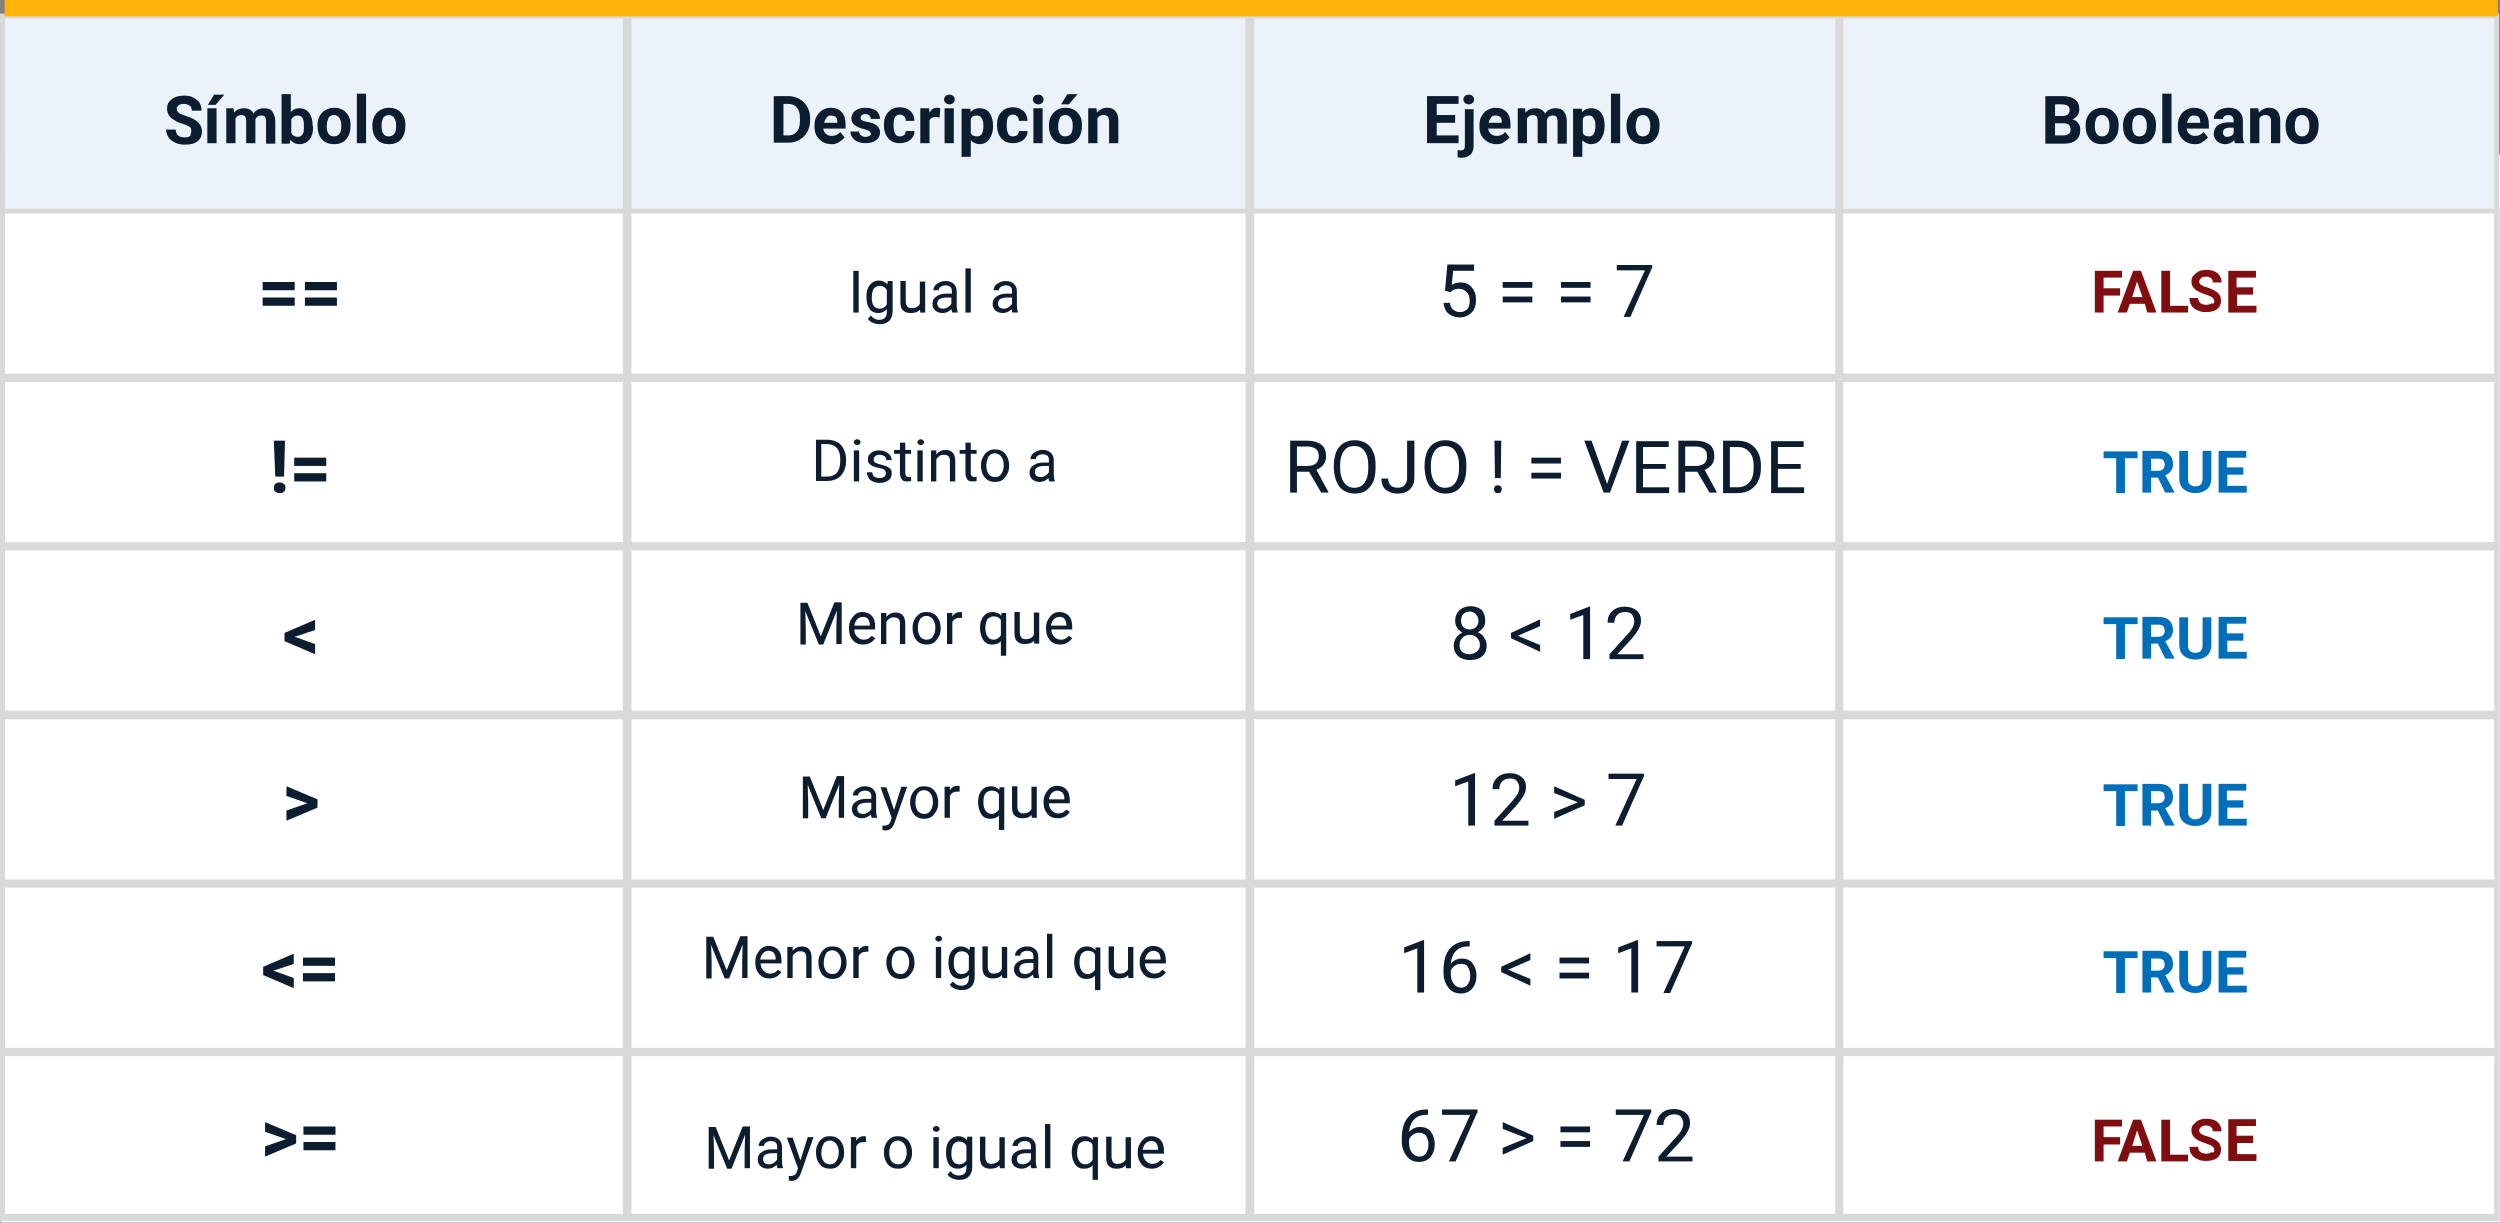 <?xml version="1.0" encoding="utf-8"?>
<!-- Generator: Adobe Illustrator 26.1.0, SVG Export Plug-In . SVG Version: 6.00 Build 0)  -->
<svg version="1.1" id="Capa_1" xmlns="http://www.w3.org/2000/svg" xmlns:xlink="http://www.w3.org/1999/xlink" x="0px" y="0px"
	 viewBox="0 0 515.1 251.9" style="enable-background:new 0 0 515.1 251.9;" xml:space="preserve">
<rect x="0" y="0" width="515.1" height="251.9" fill="#808080" stroke="none"/>
<style type="text/css">
	.st0{fill:#FFFFFF;}
	.st1{fill:#ECF2F9;}
	.st2{fill:none;}
	.st3{fill:none;stroke:#D9D9D9;}
	.st4{enable-background:new    ;}
	.st5{fill:#0C1D30;}
	.st6{fill:#006EB8;}
	.st7{fill:#800D0F;}
	.st8{fill:#FFB30B;}
</style>
<g id="Grupo_140181" transform="translate(2524.142 4530.877)">
	<g id="Grupo_140180">
		<g id="Grupo_134716" transform="translate(-3361 -8885.137)">
			<g id="Grupo_109589" transform="translate(21.899 1109)">
				<g id="Grupo_135009">
					<rect id="Rectángulo_294351" x="815.1" y="3277.1" class="st0" width="515" height="220"/>
					<g id="Grupo_135008" transform="translate(2735.879 815.461)">
						<rect id="Rectángulo_293544" x="-1920.8" y="2433" class="st1" width="514.3" height="40.3"/>
						<g id="Rectángulo_293414">
							<rect id="Rectángulo_294331" x="-1920.8" y="2432.7" class="st2" width="129.8" height="248"/>
							<rect id="Rectángulo_294332" x="-1920.4" y="2433.1" class="st3" width="129.1" height="247.3"/>
						</g>
						<g id="Operador">
							<g class="st4">
								<path class="st5" d="M-1881.5,2456.8c0-0.4-0.1-0.7-0.4-0.9c-0.3-0.2-0.7-0.4-1.4-0.6c-0.7-0.2-1.2-0.4-1.6-0.7
									c-1.1-0.6-1.6-1.4-1.6-2.4c0-0.5,0.1-1,0.4-1.4s0.7-0.7,1.3-1c0.6-0.2,1.2-0.3,1.9-0.3c0.7,0,1.3,0.1,1.8,0.4s1,0.6,1.3,1.1
									c0.3,0.5,0.4,1,0.4,1.6h-2c0-0.4-0.1-0.8-0.4-1c-0.3-0.2-0.7-0.4-1.2-0.4c-0.5,0-0.9,0.1-1.1,0.3c-0.3,0.2-0.4,0.5-0.4,0.8
									c0,0.3,0.2,0.6,0.5,0.8c0.3,0.2,0.8,0.4,1.4,0.6c1.1,0.3,2,0.8,2.5,1.3c0.5,0.5,0.8,1.1,0.8,1.9c0,0.8-0.3,1.5-0.9,2
									c-0.6,0.5-1.5,0.7-2.6,0.7c-0.7,0-1.4-0.1-2-0.4c-0.6-0.3-1.1-0.6-1.4-1.1c-0.3-0.5-0.5-1-0.5-1.6h2c0,1.1,0.6,1.6,1.9,1.6
									c0.5,0,0.8-0.1,1.1-0.3C-1881.7,2457.4-1881.5,2457.2-1881.5,2456.8z"/>
								<path class="st5" d="M-1876.3,2459.3h-1.9v-7.2h1.9V2459.3z M-1876.8,2449.3h2.1l-1.8,2.1h-1.6L-1876.8,2449.3z"/>
								<path class="st5" d="M-1872.8,2452.2l0.1,0.8c0.5-0.6,1.2-0.9,2.1-0.9c0.9,0,1.6,0.4,1.9,1.1c0.5-0.7,1.2-1.1,2.2-1.1
									c0.8,0,1.4,0.2,1.7,0.7s0.6,1.1,0.6,2v4.6h-1.9v-4.6c0-0.4-0.1-0.7-0.2-0.9s-0.4-0.3-0.8-0.3c-0.6,0-1,0.3-1.2,0.8l0,4.9
									h-1.9v-4.6c0-0.4-0.1-0.7-0.2-0.9c-0.2-0.2-0.4-0.3-0.8-0.3c-0.5,0-0.9,0.2-1.2,0.7v5.1h-1.9v-7.2H-1872.8z"/>
								<path class="st5" d="M-1856.4,2455.8c0,1.2-0.2,2-0.7,2.7c-0.5,0.6-1.2,1-2.1,1c-0.8,0-1.4-0.3-1.9-0.9l-0.1,0.8h-1.7v-10.2
									h1.9v3.7c0.4-0.5,1-0.8,1.7-0.8c0.9,0,1.6,0.3,2.1,1s0.7,1.5,0.7,2.7V2455.8z M-1858.3,2455.7c0-0.7-0.1-1.3-0.3-1.6
									s-0.6-0.5-1-0.5c-0.6,0-1,0.3-1.3,0.8v2.8c0.2,0.5,0.7,0.8,1.3,0.8c0.6,0,1-0.3,1.2-0.9
									C-1858.3,2456.7-1858.3,2456.3-1858.3,2455.7z"/>
								<path class="st5" d="M-1855.5,2455.7c0-0.7,0.1-1.3,0.4-1.9c0.3-0.6,0.7-1,1.2-1.3c0.5-0.3,1.1-0.5,1.8-0.5
									c1,0,1.8,0.3,2.4,0.9s1,1.4,1,2.4l0,0.5c0,1.1-0.3,2-0.9,2.7c-0.6,0.7-1.4,1-2.5,1c-1,0-1.9-0.3-2.5-1
									C-1855.2,2457.8-1855.5,2456.9-1855.5,2455.7L-1855.5,2455.7z M-1853.6,2455.8c0,0.7,0.1,1.2,0.4,1.6
									c0.3,0.4,0.6,0.5,1.1,0.5c0.5,0,0.8-0.2,1.1-0.5c0.3-0.4,0.4-0.9,0.4-1.7c0-0.7-0.1-1.2-0.4-1.6c-0.3-0.4-0.6-0.6-1.1-0.6
									c-0.5,0-0.8,0.2-1.1,0.5C-1853.4,2454.5-1853.6,2455.1-1853.6,2455.8z"/>
								<path class="st5" d="M-1845.5,2459.3h-1.9v-10.2h1.9V2459.3z"/>
								<path class="st5" d="M-1844.2,2455.7c0-0.7,0.1-1.3,0.4-1.9c0.3-0.6,0.7-1,1.2-1.3c0.5-0.3,1.1-0.5,1.8-0.5
									c1,0,1.8,0.3,2.4,0.9s1,1.4,1,2.4l0,0.5c0,1.1-0.3,2-0.9,2.7c-0.6,0.7-1.4,1-2.5,1c-1,0-1.9-0.3-2.5-1
									C-1843.9,2457.8-1844.2,2456.9-1844.2,2455.7L-1844.2,2455.7z M-1842.3,2455.8c0,0.7,0.1,1.2,0.4,1.6
									c0.3,0.4,0.6,0.5,1.1,0.5c0.5,0,0.8-0.2,1.1-0.5c0.3-0.4,0.4-0.9,0.4-1.7c0-0.7-0.1-1.2-0.4-1.6c-0.3-0.4-0.6-0.6-1.1-0.6
									c-0.5,0-0.8,0.2-1.1,0.5C-1842.2,2454.5-1842.3,2455.1-1842.3,2455.8z"/>
							</g>
						</g>
						<g id="Rectángulo_293415">
							<rect id="Rectángulo_294333" x="-1792.5" y="2432.7" class="st2" width="129.8" height="248"/>
							<rect id="Rectángulo_294334" x="-1792.1" y="2433.1" class="st3" width="129.1" height="247.3"/>
						</g>
						<g id="Rectángulo_293416">
							<rect id="Rectángulo_294335" x="-1664.2" y="2432.7" class="st2" width="122.3" height="248"/>
							<rect id="Rectángulo_294336" x="-1663.8" y="2433.1" class="st3" width="121.5" height="247.3"/>
						</g>
						<g id="Rectángulo_293417">
							<rect id="Rectángulo_294337" x="-1541.9" y="2432.7" class="st2" width="135.8" height="248"/>
							<rect id="Rectángulo_294338" x="-1541.6" y="2433.1" class="st3" width="135.1" height="247.3"/>
						</g>
						<g id="Rectángulo_293418">
							<rect id="Rectángulo_294339" x="-1920.8" y="2472.9" class="st2" width="514.7" height="34.7"/>
							<rect id="Rectángulo_294340" x="-1920.4" y="2473.3" class="st3" width="514" height="34"/>
						</g>
						<g id="Rectángulo_293419">
							<rect id="Rectángulo_294341" x="-1920.8" y="2507.6" class="st2" width="514.7" height="34.7"/>
							<rect id="Rectángulo_294342" x="-1920.4" y="2508" class="st3" width="514" height="34"/>
						</g>
						<g id="Rectángulo_293420">
							<rect id="Rectángulo_294343" x="-1920.8" y="2542.4" class="st2" width="514.7" height="34.7"/>
							<rect id="Rectángulo_294344" x="-1920.4" y="2542.7" class="st3" width="514" height="34"/>
						</g>
						<g id="Rectángulo_293421">
							<rect id="Rectángulo_294345" x="-1920.8" y="2577.1" class="st2" width="514.7" height="34.7"/>
							<rect id="Rectángulo_294346" x="-1920.4" y="2577.5" class="st3" width="514" height="34"/>
						</g>
						<g id="Rectángulo_293422">
							<rect id="Rectángulo_294347" x="-1920.8" y="2611.8" class="st2" width="514.7" height="34.7"/>
							<rect id="Rectángulo_294348" x="-1920.4" y="2612.2" class="st3" width="514" height="34"/>
						</g>
						<g id="Rectángulo_293423">
							<rect id="Rectángulo_294349" x="-1920.8" y="2646.5" class="st2" width="514.7" height="34.7"/>
							<rect id="Rectángulo_294350" x="-1920.4" y="2646.9" class="st3" width="514" height="34"/>
						</g>
						<g id="Nombre">
							<g class="st4">
								<path class="st5" d="M-1761.5,2459.3v-9.7h3c0.8,0,1.6,0.2,2.3,0.6c0.7,0.4,1.2,0.9,1.6,1.6c0.4,0.7,0.6,1.5,0.6,2.4v0.4
									c0,0.9-0.2,1.7-0.6,2.4c-0.4,0.7-0.9,1.2-1.6,1.6c-0.7,0.4-1.4,0.6-2.3,0.6H-1761.5z M-1759.5,2451.3v6.4h1
									c0.8,0,1.4-0.3,1.8-0.8c0.4-0.5,0.6-1.2,0.6-2.2v-0.5c0-1-0.2-1.7-0.6-2.2c-0.4-0.5-1-0.8-1.8-0.8H-1759.5z"/>
								<path class="st5" d="M-1749.5,2459.5c-1.1,0-1.9-0.3-2.6-1s-1-1.5-1-2.6v-0.2c0-0.7,0.1-1.4,0.4-1.9s0.7-1,1.2-1.3
									s1.1-0.5,1.7-0.5c1,0,1.8,0.3,2.3,0.9c0.6,0.6,0.8,1.5,0.8,2.6v0.8h-4.6c0.1,0.5,0.2,0.8,0.6,1.1c0.3,0.3,0.7,0.4,1.2,0.4
									c0.7,0,1.3-0.3,1.7-0.8l0.9,1.1c-0.3,0.4-0.7,0.7-1.2,1S-1748.9,2459.5-1749.5,2459.5z M-1749.7,2453.6
									c-0.4,0-0.7,0.1-0.9,0.4c-0.2,0.3-0.4,0.6-0.5,1.1h2.7v-0.2c0-0.4-0.1-0.8-0.3-1C-1749,2453.7-1749.3,2453.6-1749.7,2453.6z
									"/>
								<path class="st5" d="M-1741.5,2457.4c0-0.2-0.1-0.4-0.3-0.6c-0.2-0.1-0.6-0.3-1.1-0.4c-1.7-0.4-2.6-1.1-2.6-2.2
									c0-0.6,0.3-1.2,0.8-1.6s1.2-0.6,2.1-0.6c0.9,0,1.6,0.2,2.2,0.6c0.5,0.4,0.8,1,0.8,1.7h-1.9c0-0.3-0.1-0.5-0.3-0.7
									s-0.5-0.3-0.8-0.3c-0.3,0-0.6,0.1-0.7,0.2c-0.2,0.1-0.3,0.3-0.3,0.6c0,0.2,0.1,0.4,0.3,0.5c0.2,0.1,0.5,0.2,1,0.3
									c0.5,0.1,0.9,0.2,1.2,0.3c1,0.4,1.5,1,1.5,1.9c0,0.7-0.3,1.2-0.8,1.6c-0.6,0.4-1.3,0.6-2.2,0.6c-0.6,0-1.1-0.1-1.6-0.3
									c-0.5-0.2-0.8-0.5-1.1-0.9c-0.3-0.4-0.4-0.8-0.4-1.2h1.8c0,0.3,0.1,0.6,0.4,0.8s0.5,0.3,0.9,0.3c0.4,0,0.6-0.1,0.8-0.2
									C-1741.6,2457.8-1741.5,2457.6-1741.5,2457.4z"/>
								<path class="st5" d="M-1735.5,2457.9c0.4,0,0.6-0.1,0.9-0.3c0.2-0.2,0.3-0.5,0.3-0.8h1.8c0,0.5-0.1,0.9-0.4,1.3
									c-0.3,0.4-0.6,0.7-1.1,0.9c-0.5,0.2-1,0.3-1.5,0.3c-1,0-1.8-0.3-2.4-1s-0.9-1.6-0.9-2.7v-0.1c0-1.1,0.3-2,0.9-2.6
									c0.6-0.7,1.4-1,2.4-1c0.9,0,1.6,0.3,2.2,0.8c0.5,0.5,0.8,1.2,0.8,2h-1.8c0-0.4-0.1-0.7-0.3-0.9s-0.5-0.4-0.9-0.4
									c-0.4,0-0.8,0.2-1,0.5c-0.2,0.3-0.3,0.9-0.3,1.6v0.2c0,0.7,0.1,1.3,0.3,1.6C-1736.3,2457.8-1735.9,2457.9-1735.5,2457.9z"/>
								<path class="st5" d="M-1727.3,2454c-0.3,0-0.5-0.1-0.7-0.1c-0.7,0-1.2,0.2-1.4,0.7v4.7h-1.9v-7.2h1.8l0.1,0.9
									c0.4-0.7,0.9-1,1.6-1c0.2,0,0.4,0,0.6,0.1L-1727.3,2454z"/>
								<path class="st5" d="M-1726.4,2450.3c0-0.3,0.1-0.5,0.3-0.7s0.5-0.3,0.8-0.3c0.3,0,0.6,0.1,0.8,0.3c0.2,0.2,0.3,0.4,0.3,0.7
									c0,0.3-0.1,0.5-0.3,0.7s-0.5,0.3-0.8,0.3c-0.3,0-0.6-0.1-0.8-0.3S-1726.4,2450.6-1726.4,2450.3z M-1724.4,2459.3h-1.9v-7.2
									h1.9V2459.3z"/>
								<path class="st5" d="M-1716.3,2455.8c0,1.1-0.3,2-0.8,2.7c-0.5,0.7-1.2,1-2,1c-0.7,0-1.3-0.3-1.8-0.8v3.4h-1.9v-9.9h1.8
									l0.1,0.7c0.5-0.6,1.1-0.8,1.8-0.8c0.9,0,1.6,0.3,2.1,1C-1716.6,2453.7-1716.3,2454.6-1716.3,2455.8L-1716.3,2455.8z
									 M-1718.3,2455.7c0-0.7-0.1-1.2-0.4-1.6c-0.2-0.4-0.6-0.5-1-0.5c-0.6,0-1,0.2-1.2,0.7v2.9c0.2,0.5,0.7,0.7,1.3,0.7
									C-1718.7,2457.9-1718.3,2457.2-1718.3,2455.7z"/>
								<path class="st5" d="M-1712.2,2457.9c0.4,0,0.6-0.1,0.9-0.3c0.2-0.2,0.3-0.5,0.3-0.8h1.8c0,0.5-0.1,0.9-0.4,1.3
									c-0.3,0.4-0.6,0.7-1.1,0.9c-0.5,0.2-1,0.3-1.5,0.3c-1,0-1.8-0.3-2.4-1s-0.9-1.6-0.9-2.7v-0.1c0-1.1,0.3-2,0.9-2.6
									c0.6-0.7,1.4-1,2.4-1c0.9,0,1.6,0.3,2.2,0.8c0.5,0.5,0.8,1.2,0.8,2h-1.8c0-0.4-0.1-0.7-0.3-0.9s-0.5-0.4-0.9-0.4
									c-0.4,0-0.8,0.2-1,0.5c-0.2,0.3-0.3,0.9-0.3,1.6v0.2c0,0.7,0.1,1.3,0.3,1.6C-1713,2457.8-1712.6,2457.9-1712.2,2457.9z"/>
								<path class="st5" d="M-1708.1,2450.3c0-0.3,0.1-0.5,0.3-0.7s0.5-0.3,0.8-0.3c0.3,0,0.6,0.1,0.8,0.3c0.2,0.2,0.3,0.4,0.3,0.7
									c0,0.3-0.1,0.5-0.3,0.7s-0.5,0.3-0.8,0.3c-0.3,0-0.6-0.1-0.8-0.3S-1708.1,2450.6-1708.1,2450.3z M-1706.1,2459.3h-1.9v-7.2
									h1.9V2459.3z"/>
								<path class="st5" d="M-1704.8,2455.7c0-0.7,0.1-1.3,0.4-1.9c0.3-0.6,0.7-1,1.2-1.3c0.5-0.3,1.1-0.5,1.8-0.5
									c1,0,1.8,0.3,2.4,0.9s1,1.4,1,2.4l0,0.5c0,1.1-0.3,2-0.9,2.7c-0.6,0.7-1.4,1-2.5,1c-1,0-1.9-0.3-2.5-1
									C-1704.5,2457.8-1704.8,2456.9-1704.8,2455.7L-1704.8,2455.7z M-1702.9,2455.8c0,0.7,0.1,1.2,0.4,1.6
									c0.3,0.4,0.6,0.5,1.1,0.5c0.5,0,0.8-0.2,1.1-0.5c0.3-0.4,0.4-0.9,0.4-1.7c0-0.7-0.1-1.2-0.4-1.6c-0.3-0.4-0.6-0.6-1.1-0.6
									c-0.5,0-0.8,0.2-1.1,0.5C-1702.7,2454.5-1702.9,2455.1-1702.9,2455.8z M-1701,2449.2h2.1l-1.8,2.1h-1.6L-1701,2449.2z"/>
								<path class="st5" d="M-1695,2452.2l0.1,0.8c0.5-0.6,1.2-1,2.1-1c0.8,0,1.3,0.2,1.7,0.7c0.4,0.4,0.6,1.1,0.6,2v4.6h-1.9v-4.6
									c0-0.4-0.1-0.7-0.3-0.9s-0.5-0.3-0.9-0.3c-0.5,0-0.9,0.2-1.2,0.7v5.1h-1.9v-7.2H-1695z"/>
							</g>
						</g>
						<g id="Significado">
							<g class="st4">
								<path class="st5" d="M-1499.5,2459.3v-9.7h3.4c1.2,0,2.1,0.2,2.7,0.7c0.6,0.4,0.9,1.1,0.9,2c0,0.5-0.1,0.9-0.4,1.3
									s-0.6,0.6-1,0.8c0.5,0.1,0.9,0.4,1.2,0.8s0.4,0.8,0.4,1.4c0,0.9-0.3,1.6-0.9,2.1c-0.6,0.5-1.4,0.7-2.5,0.7H-1499.5z
									 M-1497.5,2453.7h1.5c1,0,1.5-0.4,1.5-1.2c0-0.4-0.1-0.8-0.4-0.9c-0.3-0.2-0.7-0.3-1.2-0.3h-1.4V2453.7z M-1497.5,2455.1
									v2.6h1.7c0.5,0,0.8-0.1,1.1-0.3c0.3-0.2,0.4-0.5,0.4-0.9c0-0.9-0.5-1.3-1.4-1.3H-1497.5z"/>
								<path class="st5" d="M-1491.2,2455.7c0-0.7,0.1-1.3,0.4-1.9c0.3-0.6,0.7-1,1.2-1.3c0.5-0.3,1.1-0.5,1.8-0.5
									c1,0,1.8,0.3,2.4,0.9s1,1.4,1,2.4l0,0.5c0,1.1-0.3,2-0.9,2.7c-0.6,0.7-1.4,1-2.5,1s-1.9-0.3-2.5-1
									S-1491.2,2456.9-1491.2,2455.7L-1491.2,2455.7z M-1489.3,2455.8c0,0.7,0.1,1.2,0.4,1.6c0.3,0.4,0.6,0.5,1.1,0.5
									c0.5,0,0.8-0.2,1.1-0.5c0.3-0.4,0.4-0.9,0.4-1.7c0-0.7-0.1-1.2-0.4-1.6s-0.6-0.6-1.1-0.6c-0.5,0-0.8,0.2-1.1,0.5
									C-1489.2,2454.5-1489.3,2455.1-1489.3,2455.8z"/>
								<path class="st5" d="M-1483.5,2455.7c0-0.7,0.1-1.3,0.4-1.9c0.3-0.6,0.7-1,1.2-1.3c0.5-0.3,1.1-0.5,1.8-0.5
									c1,0,1.8,0.3,2.4,0.9s1,1.4,1,2.4l0,0.5c0,1.1-0.3,2-0.9,2.7c-0.6,0.7-1.4,1-2.5,1c-1,0-1.9-0.3-2.5-1
									C-1483.2,2457.8-1483.5,2456.9-1483.5,2455.7L-1483.5,2455.7z M-1481.6,2455.8c0,0.7,0.1,1.2,0.4,1.6
									c0.3,0.4,0.6,0.5,1.1,0.5c0.5,0,0.8-0.2,1.1-0.5c0.3-0.4,0.4-0.9,0.4-1.7c0-0.7-0.1-1.2-0.4-1.6c-0.3-0.4-0.6-0.6-1.1-0.6
									c-0.5,0-0.8,0.2-1.1,0.5C-1481.5,2454.5-1481.6,2455.1-1481.6,2455.8z"/>
								<path class="st5" d="M-1473.5,2459.3h-1.9v-10.2h1.9V2459.3z"/>
								<path class="st5" d="M-1468.6,2459.5c-1.1,0-1.9-0.3-2.6-1s-1-1.5-1-2.6v-0.2c0-0.7,0.1-1.4,0.4-1.9c0.3-0.6,0.7-1,1.2-1.3
									s1.1-0.5,1.7-0.5c1,0,1.8,0.3,2.3,0.9s0.8,1.5,0.8,2.6v0.8h-4.6c0.1,0.5,0.2,0.8,0.6,1.1c0.3,0.3,0.7,0.4,1.2,0.4
									c0.7,0,1.3-0.3,1.7-0.8l0.9,1.1c-0.3,0.4-0.7,0.7-1.2,1C-1467.5,2459.4-1468,2459.5-1468.6,2459.5z M-1468.9,2453.6
									c-0.4,0-0.7,0.1-0.9,0.4c-0.2,0.3-0.4,0.6-0.5,1.1h2.7v-0.2c0-0.4-0.1-0.8-0.3-1
									C-1468.1,2453.7-1468.5,2453.6-1468.9,2453.6z"/>
								<path class="st5" d="M-1460.4,2459.3c-0.1-0.2-0.2-0.4-0.2-0.6c-0.5,0.5-1.1,0.8-1.8,0.8c-0.7,0-1.3-0.2-1.7-0.6
									s-0.7-0.9-0.7-1.5c0-0.8,0.3-1.3,0.8-1.8c0.6-0.4,1.4-0.6,2.4-0.6h0.9v-0.4c0-0.3-0.1-0.6-0.3-0.8s-0.4-0.3-0.8-0.3
									c-0.3,0-0.6,0.1-0.8,0.2c-0.2,0.2-0.3,0.4-0.3,0.6h-1.9c0-0.4,0.1-0.8,0.4-1.2c0.3-0.4,0.6-0.6,1.1-0.8s1-0.3,1.6-0.3
									c0.9,0,1.6,0.2,2.1,0.7s0.8,1.1,0.8,1.9v3.1c0,0.7,0.1,1.2,0.3,1.5v0.1H-1460.4z M-1462,2458c0.3,0,0.5-0.1,0.8-0.2
									c0.2-0.1,0.4-0.3,0.5-0.5v-1.2h-0.7c-1,0-1.5,0.3-1.5,1l0,0.1c0,0.2,0.1,0.4,0.3,0.6C-1462.6,2457.9-1462.3,2458-1462,2458z
									"/>
								<path class="st5" d="M-1455.6,2452.2l0.1,0.8c0.5-0.6,1.2-1,2.1-1c0.8,0,1.3,0.2,1.7,0.7c0.4,0.4,0.6,1.1,0.6,2v4.6h-1.9
									v-4.6c0-0.4-0.1-0.7-0.3-0.9s-0.5-0.3-0.9-0.3c-0.5,0-0.9,0.2-1.2,0.7v5.1h-1.9v-7.2H-1455.6z"/>
								<path class="st5" d="M-1450,2455.7c0-0.7,0.1-1.3,0.4-1.9c0.3-0.6,0.7-1,1.2-1.3c0.5-0.3,1.1-0.5,1.8-0.5
									c1,0,1.8,0.3,2.4,0.9s1,1.4,1,2.4l0,0.5c0,1.1-0.3,2-0.9,2.7c-0.6,0.7-1.4,1-2.5,1s-1.9-0.3-2.5-1S-1450,2456.9-1450,2455.7
									L-1450,2455.7z M-1448.1,2455.8c0,0.7,0.1,1.2,0.4,1.6c0.3,0.4,0.6,0.5,1.1,0.5c0.5,0,0.8-0.2,1.1-0.5
									c0.3-0.4,0.4-0.9,0.4-1.7c0-0.7-0.1-1.2-0.4-1.6s-0.6-0.6-1.1-0.6c-0.5,0-0.8,0.2-1.1,0.5
									C-1448,2454.5-1448.1,2455.1-1448.1,2455.8z"/>
							</g>
						</g>
						<g id="Ejemplo">
							<g class="st4">
								<path class="st5" d="M-1621.1,2455.1h-3.8v2.6h4.5v1.6h-6.5v-9.7h6.5v1.6h-4.5v2.3h3.8V2455.1z"/>
								<path class="st5" d="M-1617.3,2452.2v7.6c0,0.8-0.2,1.4-0.6,1.8c-0.4,0.4-1,0.7-1.8,0.7c-0.3,0-0.6,0-0.9-0.1v-1.5
									c0.2,0,0.4,0.1,0.6,0.1c0.6,0,0.9-0.3,0.9-0.9v-7.6H-1617.3z M-1619.4,2450.3c0-0.3,0.1-0.5,0.3-0.7s0.5-0.3,0.8-0.3
									c0.3,0,0.6,0.1,0.8,0.3s0.3,0.4,0.3,0.7c0,0.3-0.1,0.5-0.3,0.7c-0.2,0.2-0.5,0.3-0.8,0.3c-0.3,0-0.6-0.1-0.8-0.3
									C-1619.3,2450.8-1619.4,2450.6-1619.4,2450.3z"/>
								<path class="st5" d="M-1612.5,2459.5c-1.1,0-1.9-0.3-2.6-1s-1-1.5-1-2.6v-0.2c0-0.7,0.1-1.4,0.4-1.9c0.3-0.6,0.7-1,1.2-1.3
									s1.1-0.5,1.7-0.5c1,0,1.8,0.3,2.3,0.9c0.6,0.6,0.8,1.5,0.8,2.6v0.8h-4.6c0.1,0.5,0.2,0.8,0.6,1.1c0.3,0.3,0.7,0.4,1.2,0.4
									c0.7,0,1.3-0.3,1.7-0.8l0.9,1.1c-0.3,0.4-0.7,0.7-1.2,1C-1611.4,2459.4-1611.9,2459.5-1612.5,2459.5z M-1612.8,2453.6
									c-0.4,0-0.7,0.1-0.9,0.4s-0.4,0.6-0.5,1.1h2.7v-0.2c0-0.4-0.1-0.8-0.3-1C-1612,2453.7-1612.4,2453.6-1612.8,2453.6z"/>
								<path class="st5" d="M-1606.7,2452.2l0.1,0.8c0.5-0.6,1.2-0.9,2.1-0.9c0.9,0,1.6,0.4,1.9,1.1c0.5-0.7,1.2-1.1,2.2-1.1
									c0.8,0,1.4,0.2,1.7,0.7c0.4,0.5,0.6,1.1,0.6,2v4.6h-1.9v-4.6c0-0.4-0.1-0.7-0.2-0.9s-0.4-0.3-0.8-0.3c-0.6,0-1,0.3-1.2,0.8
									l0,4.9h-1.9v-4.6c0-0.4-0.1-0.7-0.2-0.9c-0.2-0.2-0.4-0.3-0.8-0.3c-0.5,0-0.9,0.2-1.2,0.7v5.1h-1.9v-7.2H-1606.7z"/>
								<path class="st5" d="M-1590.3,2455.8c0,1.1-0.3,2-0.8,2.7c-0.5,0.7-1.2,1-2,1c-0.7,0-1.3-0.3-1.8-0.8v3.4h-1.9v-9.9h1.8
									l0.1,0.7c0.5-0.6,1.1-0.8,1.8-0.8c0.9,0,1.6,0.3,2.1,1C-1590.5,2453.7-1590.3,2454.6-1590.3,2455.8L-1590.3,2455.8z
									 M-1592.2,2455.7c0-0.7-0.1-1.2-0.4-1.6c-0.2-0.4-0.6-0.5-1-0.5c-0.6,0-1,0.2-1.2,0.7v2.9c0.2,0.5,0.7,0.7,1.3,0.7
									C-1592.7,2457.9-1592.2,2457.2-1592.2,2455.7z"/>
								<path class="st5" d="M-1587.1,2459.3h-1.9v-10.2h1.9V2459.3z"/>
								<path class="st5" d="M-1585.8,2455.7c0-0.7,0.1-1.3,0.4-1.9c0.3-0.6,0.7-1,1.2-1.3c0.5-0.3,1.1-0.5,1.8-0.5
									c1,0,1.8,0.3,2.4,0.9s1,1.4,1,2.4l0,0.5c0,1.1-0.3,2-0.9,2.7c-0.6,0.7-1.4,1-2.5,1c-1,0-1.9-0.3-2.5-1
									C-1585.5,2457.8-1585.8,2456.9-1585.8,2455.7L-1585.8,2455.7z M-1583.9,2455.8c0,0.7,0.1,1.2,0.4,1.6
									c0.3,0.4,0.6,0.5,1.1,0.5c0.5,0,0.8-0.2,1.1-0.5c0.3-0.4,0.4-0.9,0.4-1.7c0-0.7-0.1-1.2-0.4-1.6c-0.3-0.4-0.6-0.6-1.1-0.6
									c-0.5,0-0.8,0.2-1.1,0.5C-1583.7,2454.5-1583.9,2455.1-1583.9,2455.8z"/>
							</g>
						</g>
						<g id="Menor_que">
							<g class="st4">
								<path class="st5" d="M-1754.6,2553.9l2.8,7l2.8-7h1.5v8.6h-1.1v-3.3l0.1-3.6l-2.8,7h-0.9l-2.8-6.9l0.1,3.6v3.3h-1.1v-8.6
									H-1754.6z"/>
								<path class="st5" d="M-1743.1,2562.6c-0.9,0-1.6-0.3-2.1-0.9c-0.5-0.6-0.8-1.3-0.8-2.3v-0.2c0-0.6,0.1-1.2,0.4-1.7
									s0.6-0.9,1-1.2c0.4-0.3,0.9-0.4,1.4-0.4c0.8,0,1.5,0.3,1.9,0.8c0.5,0.5,0.7,1.3,0.7,2.3v0.5h-4.3c0,0.6,0.2,1.1,0.6,1.5
									c0.4,0.4,0.8,0.6,1.3,0.6c0.4,0,0.7-0.1,1-0.2c0.3-0.2,0.5-0.4,0.7-0.6l0.7,0.5C-1741.2,2562.2-1742,2562.6-1743.1,2562.6z
									 M-1743.2,2556.9c-0.4,0-0.8,0.2-1.1,0.5c-0.3,0.3-0.5,0.8-0.6,1.3h3.2v-0.1c0-0.6-0.2-1-0.4-1.3
									C-1742.4,2557-1742.7,2556.9-1743.2,2556.9z"/>
								<path class="st5" d="M-1738.3,2556.1l0,0.8c0.5-0.6,1.1-0.9,1.9-0.9c1.3,0,2,0.8,2,2.3v4.2h-1.1v-4.2c0-0.5-0.1-0.8-0.3-1
									c-0.2-0.2-0.5-0.3-1-0.3c-0.4,0-0.7,0.1-0.9,0.3c-0.3,0.2-0.5,0.4-0.6,0.7v4.5h-1.1v-6.4H-1738.3z"/>
								<path class="st5" d="M-1732.9,2559.2c0-0.6,0.1-1.2,0.4-1.7c0.2-0.5,0.6-0.9,1-1.2c0.4-0.3,0.9-0.4,1.5-0.4
									c0.9,0,1.6,0.3,2.1,0.9c0.5,0.6,0.8,1.4,0.8,2.4v0.1c0,0.6-0.1,1.2-0.4,1.7s-0.6,0.9-1,1.2c-0.4,0.3-1,0.4-1.5,0.4
									c-0.9,0-1.6-0.3-2.1-0.9S-1732.9,2560.3-1732.9,2559.2L-1732.9,2559.2z M-1731.8,2559.3c0,0.7,0.2,1.3,0.5,1.7
									s0.8,0.6,1.3,0.6c0.6,0,1-0.2,1.3-0.7c0.3-0.4,0.5-1,0.5-1.8c0-0.7-0.2-1.3-0.5-1.7c-0.3-0.4-0.8-0.7-1.3-0.7
									c-0.5,0-1,0.2-1.3,0.6C-1731.7,2557.9-1731.8,2558.5-1731.8,2559.3z"/>
								<path class="st5" d="M-1722.7,2557.1c-0.2,0-0.3,0-0.5,0c-0.7,0-1.2,0.3-1.5,0.9v4.5h-1.1v-6.4h1.1l0,0.7
									c0.4-0.6,0.9-0.9,1.5-0.9c0.2,0,0.4,0,0.5,0.1V2557.1z"/>
								<path class="st5" d="M-1719,2559.2c0-1,0.2-1.8,0.7-2.4c0.5-0.6,1.1-0.9,1.9-0.9c0.8,0,1.4,0.3,1.8,0.8l0-0.6h1v8.8h-1.1v-3
									c-0.4,0.5-1,0.7-1.8,0.7c-0.8,0-1.4-0.3-1.8-0.9S-1719,2560.3-1719,2559.2L-1719,2559.2z M-1717.9,2559.3
									c0,0.7,0.2,1.3,0.5,1.7c0.3,0.4,0.7,0.6,1.2,0.6c0.6,0,1.1-0.3,1.5-0.9v-3.1c-0.3-0.6-0.8-0.8-1.5-0.8
									c-0.5,0-0.9,0.2-1.3,0.6C-1717.7,2557.9-1717.9,2558.5-1717.9,2559.3z"/>
								<path class="st5" d="M-1707.9,2561.8c-0.4,0.5-1,0.7-1.9,0.7c-0.7,0-1.2-0.2-1.6-0.6c-0.4-0.4-0.5-1-0.5-1.8v-4.2h1.1v4.1
									c0,1,0.4,1.5,1.2,1.5c0.8,0,1.4-0.3,1.7-0.9v-4.6h1.1v6.4h-1L-1707.9,2561.8z"/>
								<path class="st5" d="M-1702.5,2562.6c-0.9,0-1.6-0.3-2.1-0.9c-0.5-0.6-0.8-1.3-0.8-2.3v-0.2c0-0.6,0.1-1.2,0.4-1.7
									s0.6-0.9,1-1.2c0.4-0.3,0.9-0.4,1.4-0.4c0.8,0,1.5,0.3,1.9,0.8c0.5,0.5,0.7,1.3,0.7,2.3v0.5h-4.3c0,0.6,0.2,1.1,0.6,1.5
									c0.4,0.4,0.8,0.6,1.3,0.6c0.4,0,0.7-0.1,1-0.2c0.3-0.2,0.5-0.4,0.7-0.6l0.7,0.5C-1700.7,2562.2-1701.5,2562.6-1702.5,2562.6
									z M-1702.7,2556.9c-0.4,0-0.8,0.2-1.1,0.5c-0.3,0.3-0.5,0.8-0.6,1.3h3.2v-0.1c0-0.6-0.2-1-0.4-1.3
									C-1701.8,2557-1702.2,2556.9-1702.7,2556.9z"/>
							</g>
						</g>
						<g id="_">
							<g class="st4">
								<path class="st5" d="M-1860.2,2561l4.2,1.5v2.1l-6.3-2.7v-1.7l6.3-2.7v2.1L-1860.2,2561z"/>
							</g>
						</g>
						<g id="x_y">
							<g class="st4">
								<path class="st5" d="M-1614.9,2557.7c0,0.5-0.1,1-0.4,1.4c-0.3,0.4-0.7,0.7-1.1,1c0.6,0.2,1,0.6,1.3,1.1s0.5,1,0.5,1.6
									c0,0.9-0.3,1.7-0.9,2.2c-0.6,0.5-1.5,0.8-2.5,0.8c-1,0-1.9-0.3-2.5-0.8c-0.6-0.6-0.9-1.3-0.9-2.2c0-0.6,0.2-1.1,0.5-1.6
									c0.3-0.5,0.8-0.8,1.3-1.1c-0.5-0.2-0.9-0.6-1.1-1c-0.3-0.4-0.4-0.9-0.4-1.4c0-0.9,0.3-1.6,0.9-2.2c0.6-0.5,1.3-0.8,2.3-0.8
									c0.9,0,1.7,0.3,2.3,0.8C-1615.2,2556-1614.9,2556.7-1614.9,2557.7z M-1616,2562.7c0-0.6-0.2-1.1-0.6-1.5s-0.9-0.6-1.5-0.6
									s-1.1,0.2-1.5,0.6c-0.4,0.4-0.6,0.9-0.6,1.5s0.2,1.1,0.5,1.4c0.4,0.3,0.9,0.5,1.5,0.5c0.6,0,1.1-0.2,1.5-0.5
									C-1616.2,2563.7-1616,2563.3-1616,2562.7z M-1618.1,2555.8c-0.5,0-1,0.2-1.3,0.5c-0.3,0.3-0.5,0.8-0.5,1.4
									c0,0.5,0.2,1,0.5,1.3c0.3,0.3,0.8,0.5,1.3,0.5c0.5,0,1-0.2,1.3-0.5c0.3-0.3,0.5-0.8,0.5-1.3c0-0.5-0.2-1-0.5-1.3
									C-1617.1,2556-1617.6,2555.8-1618.1,2555.8z"/>
								<path class="st5" d="M-1608.2,2560.8l4.6,1.9v1.4l-6-2.8v-1.1l6-2.8v1.4L-1608.2,2560.8z"/>
								<path class="st5" d="M-1593.3,2565.6h-1.4v-9.1l-2.7,1v-1.2l3.9-1.5h0.2V2565.6z"/>
								<path class="st5" d="M-1582.3,2565.6h-7v-1l3.7-4.1c0.6-0.6,0.9-1.1,1.1-1.5s0.3-0.8,0.3-1.2c0-0.6-0.2-1-0.5-1.4
									c-0.3-0.4-0.8-0.5-1.4-0.5c-0.7,0-1.2,0.2-1.6,0.6c-0.4,0.4-0.6,0.9-0.6,1.6h-1.4c0-1,0.3-1.8,1-2.4
									c0.6-0.6,1.5-0.9,2.6-0.9c1,0,1.8,0.3,2.4,0.8c0.6,0.5,0.9,1.2,0.9,2.1c0,1.1-0.7,2.3-2,3.8l-2.9,3.1h5.4V2565.6z"/>
							</g>
						</g>
						<g id="x_menor_que_y">
							<g class="st4">
								<path class="st6" d="M-1480.5,2558.4h-2.6v7.2h-1.8v-7.2h-2.6v-1.4h7V2558.4z"/>
								<path class="st6" d="M-1476.3,2562.4h-1.4v3.1h-1.8v-8.6h3.2c1,0,1.8,0.2,2.3,0.7c0.5,0.5,0.8,1.1,0.8,1.9
									c0,0.6-0.1,1.1-0.4,1.5c-0.3,0.4-0.6,0.7-1.2,0.9l1.9,3.5v0.1h-1.9L-1476.3,2562.4z M-1477.7,2561h1.4c0.4,0,0.8-0.1,1-0.3
									c0.2-0.2,0.4-0.5,0.4-0.9c0-0.4-0.1-0.7-0.3-1c-0.2-0.2-0.6-0.3-1.1-0.3h-1.4V2561z"/>
								<path class="st6" d="M-1465.3,2557v5.7c0,0.9-0.3,1.7-0.9,2.2c-0.6,0.5-1.4,0.8-2.4,0.8c-1,0-1.8-0.3-2.4-0.8
									c-0.6-0.5-0.9-1.3-0.9-2.2v-5.7h1.8v5.7c0,0.6,0.1,1,0.4,1.2c0.3,0.3,0.6,0.4,1.1,0.4c1,0,1.5-0.5,1.5-1.6v-5.7H-1465.3z"/>
								<path class="st6" d="M-1458.6,2561.8h-3.4v2.3h4v1.4h-5.8v-8.6h5.7v1.4h-4v2h3.4V2561.8z"/>
							</g>
						</g>
						<g id="_2-2">
							<g class="st4">
								<path class="st5" d="M-1857.6,2595.3l-4.3-1.5v-2l6.4,2.7v1.7l-6.4,2.7v-2.1L-1857.6,2595.3z"/>
							</g>
						</g>
						<g id="Mayor_que">
							<g class="st4">
								<path class="st5" d="M-1754.1,2589.7l2.8,7l2.8-7h1.5v8.6h-1.1v-3.3l0.1-3.6l-2.8,7h-0.9l-2.8-6.9l0.1,3.6v3.3h-1.1v-8.6
									H-1754.1z"/>
								<path class="st5" d="M-1741.3,2598.3c-0.1-0.1-0.1-0.3-0.2-0.7c-0.5,0.5-1.1,0.8-1.8,0.8c-0.6,0-1.1-0.2-1.5-0.5
									c-0.4-0.4-0.6-0.8-0.6-1.4c0-0.7,0.3-1.2,0.8-1.5c0.5-0.4,1.2-0.6,2.1-0.6h1.1v-0.5c0-0.4-0.1-0.7-0.3-0.9
									c-0.2-0.2-0.6-0.3-1-0.3c-0.4,0-0.7,0.1-1,0.3c-0.3,0.2-0.4,0.4-0.4,0.7h-1.1c0-0.3,0.1-0.6,0.3-0.9s0.5-0.5,0.9-0.7
									s0.8-0.3,1.3-0.3c0.7,0,1.3,0.2,1.7,0.6c0.4,0.4,0.6,0.9,0.6,1.5v2.9c0,0.6,0.1,1.1,0.2,1.4v0.1H-1741.3z M-1743.1,2597.5
									c0.3,0,0.7-0.1,1-0.3s0.5-0.4,0.7-0.7v-1.3h-0.9c-1.3,0-2,0.4-2,1.2c0,0.3,0.1,0.6,0.3,0.8S-1743.5,2597.5-1743.1,2597.5z"
									/>
								<path class="st5" d="M-1736.7,2596.7l1.5-4.8h1.2l-2.6,7.4c-0.4,1.1-1,1.6-1.9,1.6l-0.2,0l-0.4-0.1v-0.9l0.3,0
									c0.4,0,0.7-0.1,0.9-0.2s0.4-0.4,0.5-0.8l0.2-0.6l-2.3-6.3h1.2L-1736.7,2596.7z"/>
								<path class="st5" d="M-1733.4,2595.1c0-0.6,0.1-1.2,0.4-1.7c0.2-0.5,0.6-0.9,1-1.2c0.4-0.3,0.9-0.4,1.5-0.4
									c0.9,0,1.6,0.3,2.1,0.9c0.5,0.6,0.8,1.4,0.8,2.4v0.1c0,0.6-0.1,1.2-0.4,1.7s-0.6,0.9-1,1.2c-0.4,0.3-1,0.4-1.5,0.4
									c-0.9,0-1.6-0.3-2.1-0.9S-1733.4,2596.1-1733.4,2595.1L-1733.4,2595.1z M-1732.3,2595.2c0,0.7,0.2,1.3,0.5,1.7
									s0.8,0.6,1.3,0.6c0.6,0,1-0.2,1.3-0.7c0.3-0.4,0.5-1,0.5-1.8c0-0.7-0.2-1.3-0.5-1.7c-0.3-0.4-0.8-0.7-1.3-0.7
									c-0.5,0-1,0.2-1.3,0.6C-1732.2,2593.8-1732.3,2594.4-1732.3,2595.2z"/>
								<path class="st5" d="M-1723.2,2592.9c-0.2,0-0.3,0-0.5,0c-0.7,0-1.2,0.3-1.5,0.9v4.5h-1.1v-6.4h1.1l0,0.7
									c0.4-0.6,0.9-0.9,1.5-0.9c0.2,0,0.4,0,0.5,0.1V2592.9z"/>
								<path class="st5" d="M-1719.4,2595.1c0-1,0.2-1.8,0.7-2.4c0.5-0.6,1.1-0.9,1.9-0.9c0.8,0,1.4,0.3,1.8,0.8l0-0.6h1v8.8h-1.1
									v-3c-0.4,0.5-1,0.7-1.8,0.7c-0.8,0-1.4-0.3-1.8-0.9S-1719.4,2596.1-1719.4,2595.1L-1719.4,2595.1z M-1718.3,2595.2
									c0,0.7,0.2,1.3,0.5,1.7c0.3,0.4,0.7,0.6,1.2,0.6c0.6,0,1.1-0.3,1.5-0.9v-3.1c-0.3-0.6-0.8-0.8-1.5-0.8
									c-0.5,0-0.9,0.2-1.3,0.6C-1718.2,2593.7-1718.3,2594.4-1718.3,2595.2z"/>
								<path class="st5" d="M-1708.4,2597.7c-0.4,0.5-1,0.7-1.9,0.7c-0.7,0-1.2-0.2-1.6-0.6c-0.4-0.4-0.5-1-0.5-1.8v-4.2h1.1v4.1
									c0,1,0.4,1.5,1.2,1.5c0.8,0,1.4-0.3,1.7-0.9v-4.6h1.1v6.4h-1L-1708.4,2597.7z"/>
								<path class="st5" d="M-1703,2598.4c-0.9,0-1.6-0.3-2.1-0.9c-0.5-0.6-0.8-1.3-0.8-2.3v-0.2c0-0.6,0.1-1.2,0.4-1.7
									s0.6-0.9,1-1.2c0.4-0.3,0.9-0.4,1.4-0.4c0.8,0,1.5,0.3,1.9,0.8c0.5,0.5,0.7,1.3,0.7,2.3v0.5h-4.3c0,0.6,0.2,1.1,0.6,1.5
									c0.4,0.4,0.8,0.6,1.3,0.6c0.4,0,0.7-0.1,1-0.2c0.3-0.2,0.5-0.4,0.7-0.6l0.7,0.5C-1701.1,2598-1701.9,2598.4-1703,2598.4z
									 M-1703.1,2592.7c-0.4,0-0.8,0.2-1.1,0.5c-0.3,0.3-0.5,0.8-0.6,1.3h3.2v-0.1c0-0.6-0.2-1-0.4-1.3
									C-1702.3,2592.9-1702.7,2592.7-1703.1,2592.7z"/>
							</g>
						</g>
						<g id="x_y-2">
							<g class="st4">
								<path class="st5" d="M-1617,2599.9h-1.4v-9.1l-2.7,1v-1.2l3.9-1.5h0.2V2599.9z"/>
								<path class="st5" d="M-1606,2599.9h-7v-1l3.7-4.1c0.5-0.6,0.9-1.1,1.1-1.5c0.2-0.4,0.3-0.8,0.3-1.2c0-0.6-0.2-1-0.5-1.4
									c-0.3-0.4-0.8-0.5-1.4-0.5c-0.7,0-1.2,0.2-1.6,0.6s-0.6,0.9-0.6,1.6h-1.4c0-1,0.3-1.8,1-2.4c0.6-0.6,1.5-0.9,2.6-0.9
									c1,0,1.8,0.3,2.4,0.8c0.6,0.5,0.9,1.2,0.9,2.1c0,1.1-0.7,2.3-2,3.8l-2.9,3.1h5.4V2599.9z"/>
								<path class="st5" d="M-1595.8,2595.1l-4.9-1.9v-1.4l6.3,2.8v1.1l-6.3,2.8v-1.4L-1595.8,2595.1z"/>
								<path class="st5" d="M-1582.3,2589.9l-4.4,10h-1.4l4.4-9.6h-5.8v-1.1h7.3V2589.9z"/>
							</g>
						</g>
						<g id="x_mayor_que_y">
							<g class="st4">
								<path class="st6" d="M-1480.5,2592.8h-2.6v7.2h-1.8v-7.2h-2.6v-1.4h7V2592.8z"/>
								<path class="st6" d="M-1476.3,2596.8h-1.4v3.1h-1.8v-8.6h3.2c1,0,1.8,0.2,2.3,0.7c0.5,0.5,0.8,1.1,0.8,1.9
									c0,0.6-0.1,1.1-0.4,1.5c-0.3,0.4-0.6,0.7-1.2,0.9l1.9,3.5v0.1h-1.9L-1476.3,2596.8z M-1477.7,2595.3h1.4
									c0.4,0,0.8-0.1,1-0.3c0.2-0.2,0.4-0.5,0.4-0.9c0-0.4-0.1-0.7-0.3-1c-0.2-0.2-0.6-0.3-1.1-0.3h-1.4V2595.3z"/>
								<path class="st6" d="M-1465.3,2591.3v5.7c0,0.9-0.3,1.7-0.9,2.2c-0.6,0.5-1.4,0.8-2.4,0.8c-1,0-1.8-0.3-2.4-0.8
									c-0.6-0.5-0.9-1.3-0.9-2.2v-5.7h1.8v5.7c0,0.6,0.1,1,0.4,1.2c0.3,0.3,0.6,0.4,1.1,0.4c1,0,1.5-0.5,1.5-1.6v-5.7H-1465.3z"/>
								<path class="st6" d="M-1458.6,2596.2h-3.4v2.3h4v1.4h-5.8v-8.6h5.7v1.4h-4v2h3.4V2596.2z"/>
							</g>
						</g>
						<g id="_3-2">
							<g class="st4">
								<path class="st5" d="M-1860.2,2489.6h-6.6v-1.7h6.6V2489.6z M-1860.2,2492.8h-6.6v-1.7h6.6V2492.8z"/>
								<path class="st5" d="M-1851.5,2489.6h-6.6v-1.7h6.6V2489.6z M-1851.5,2492.8h-6.6v-1.7h6.6V2492.8z"/>
							</g>
						</g>
						<g id="Igual_a">
							<g class="st4">
								<path class="st5" d="M-1744,2494.2h-1.1v-8.6h1.1V2494.2z"/>
								<path class="st5" d="M-1742.4,2490.9c0-1,0.2-1.8,0.7-2.4c0.5-0.6,1.1-0.9,1.8-0.9c0.8,0,1.4,0.3,1.8,0.8l0.1-0.7h1v6.2
									c0,0.8-0.2,1.5-0.7,2c-0.5,0.5-1.1,0.7-2,0.7c-0.5,0-0.9-0.1-1.4-0.3s-0.8-0.5-1-0.8l0.6-0.7c0.5,0.6,1,0.9,1.7,0.9
									c0.5,0,0.9-0.1,1.2-0.4c0.3-0.3,0.4-0.7,0.4-1.3v-0.5c-0.4,0.5-1,0.8-1.8,0.8c-0.7,0-1.4-0.3-1.8-0.9
									S-1742.4,2492-1742.4,2490.9z M-1741.3,2491.1c0,0.7,0.1,1.3,0.4,1.7s0.7,0.6,1.2,0.6c0.7,0,1.2-0.3,1.5-0.9v-2.9
									c-0.3-0.6-0.8-0.9-1.5-0.9c-0.5,0-0.9,0.2-1.2,0.6C-1741.1,2489.6-1741.3,2490.3-1741.3,2491.1z"/>
								<path class="st5" d="M-1731.4,2493.6c-0.4,0.5-1,0.7-1.9,0.7c-0.7,0-1.2-0.2-1.6-0.6c-0.4-0.4-0.5-1-0.5-1.8v-4.2h1.1v4.1
									c0,1,0.4,1.5,1.2,1.5c0.8,0,1.4-0.3,1.7-0.9v-4.6h1.1v6.4h-1L-1731.4,2493.6z"/>
								<path class="st5" d="M-1724.7,2494.2c-0.1-0.1-0.1-0.3-0.2-0.7c-0.5,0.5-1.1,0.8-1.8,0.8c-0.6,0-1.1-0.2-1.5-0.5
									c-0.4-0.4-0.6-0.8-0.6-1.4c0-0.7,0.3-1.2,0.8-1.5c0.5-0.4,1.2-0.6,2.1-0.6h1.1v-0.5c0-0.4-0.1-0.7-0.3-0.9
									c-0.2-0.2-0.6-0.3-1-0.3c-0.4,0-0.7,0.1-1,0.3c-0.3,0.2-0.4,0.4-0.4,0.7h-1.1c0-0.3,0.1-0.6,0.3-0.9s0.5-0.5,0.9-0.7
									s0.8-0.3,1.3-0.3c0.7,0,1.3,0.2,1.7,0.6c0.4,0.4,0.6,0.9,0.6,1.5v2.9c0,0.6,0.1,1.1,0.2,1.4v0.1H-1724.7z M-1726.6,2493.4
									c0.3,0,0.7-0.1,1-0.3s0.5-0.4,0.7-0.7v-1.3h-0.9c-1.3,0-2,0.4-2,1.2c0,0.3,0.1,0.6,0.3,0.8S-1726.9,2493.4-1726.6,2493.4z"
									/>
								<path class="st5" d="M-1720.9,2494.2h-1.1v-9.1h1.1V2494.2z"/>
								<path class="st5" d="M-1712.3,2494.2c-0.1-0.1-0.1-0.3-0.2-0.7c-0.5,0.5-1.1,0.8-1.8,0.8c-0.6,0-1.1-0.2-1.5-0.5
									c-0.4-0.4-0.6-0.8-0.6-1.4c0-0.7,0.3-1.2,0.8-1.5c0.5-0.4,1.2-0.6,2.1-0.6h1.1v-0.5c0-0.4-0.1-0.7-0.3-0.9
									c-0.2-0.2-0.6-0.3-1-0.3c-0.4,0-0.7,0.1-1,0.3c-0.3,0.2-0.4,0.4-0.4,0.7h-1.1c0-0.3,0.1-0.6,0.3-0.9s0.5-0.5,0.9-0.7
									s0.8-0.3,1.3-0.3c0.7,0,1.3,0.2,1.7,0.6c0.4,0.4,0.6,0.9,0.6,1.5v2.9c0,0.6,0.1,1.1,0.2,1.4v0.1H-1712.3z M-1714.1,2493.4
									c0.3,0,0.7-0.1,1-0.3s0.5-0.4,0.7-0.7v-1.3h-0.9c-1.3,0-2,0.4-2,1.2c0,0.3,0.1,0.6,0.3,0.8S-1714.4,2493.4-1714.1,2493.4z"
									/>
							</g>
						</g>
						<g id="x_y-3">
							<g class="st4">
								<path class="st5" d="M-1623.2,2489.7l0.5-5.4h5.5v1.3h-4.3l-0.3,2.9c0.5-0.3,1.1-0.5,1.8-0.5c1,0,1.8,0.3,2.3,1
									c0.6,0.6,0.9,1.5,0.9,2.6c0,1.1-0.3,2-0.9,2.6c-0.6,0.6-1.4,1-2.5,1c-0.9,0-1.7-0.3-2.3-0.8c-0.6-0.5-0.9-1.3-1-2.2h1.3
									c0.1,0.6,0.3,1.1,0.7,1.4c0.4,0.3,0.8,0.5,1.4,0.5c0.6,0,1.1-0.2,1.5-0.6c0.4-0.4,0.5-1,0.5-1.8c0-0.7-0.2-1.3-0.6-1.7
									c-0.4-0.4-0.9-0.7-1.6-0.7c-0.6,0-1.1,0.1-1.4,0.4l-0.4,0.3L-1623.2,2489.7z"/>
								<path class="st5" d="M-1605.2,2489.1h-6.1v-1.2h6.1V2489.1z M-1605.2,2492.1h-6.1v-1.2h6.1V2492.1z"/>
								<path class="st5" d="M-1593.2,2489.1h-6.1v-1.2h6.1V2489.1z M-1593.2,2492.1h-6.1v-1.2h6.1V2492.1z"/>
								<path class="st5" d="M-1580.6,2485.1l-4.4,10h-1.4l4.4-9.6h-5.8v-1.1h7.3V2485.1z"/>
							</g>
						</g>
						<g id="x_igual_a_y">
							<g class="st4">
								<path class="st7" d="M-1484.1,2490.7h-3.4v3.5h-1.8v-8.6h5.6v1.4h-3.8v2.2h3.4V2490.7z"/>
								<path class="st7" d="M-1479,2492.4h-3.1l-0.6,1.8h-1.9l3.2-8.6h1.6l3.2,8.6h-1.9L-1479,2492.4z M-1481.6,2491h2.1l-1.1-3.2
									L-1481.6,2491z"/>
								<path class="st7" d="M-1473.9,2492.8h3.8v1.4h-5.5v-8.6h1.8V2492.8z"/>
								<path class="st7" d="M-1464.7,2491.9c0-0.3-0.1-0.6-0.4-0.8c-0.2-0.2-0.7-0.4-1.3-0.6s-1.1-0.4-1.5-0.6
									c-1-0.5-1.5-1.2-1.5-2.1c0-0.5,0.1-0.9,0.4-1.2s0.6-0.6,1.1-0.9c0.5-0.2,1-0.3,1.6-0.3c0.6,0,1.2,0.1,1.6,0.3
									c0.5,0.2,0.9,0.5,1.1,0.9c0.3,0.4,0.4,0.9,0.4,1.4h-1.8c0-0.4-0.1-0.7-0.4-0.9c-0.2-0.2-0.6-0.3-1-0.3c-0.4,0-0.8,0.1-1,0.3
									c-0.2,0.2-0.4,0.4-0.4,0.7c0,0.3,0.1,0.5,0.4,0.7c0.3,0.2,0.7,0.4,1.2,0.5c1,0.3,1.7,0.7,2.2,1.1s0.7,1,0.7,1.7
									c0,0.7-0.3,1.3-0.8,1.7c-0.6,0.4-1.3,0.6-2.3,0.6c-0.7,0-1.3-0.1-1.8-0.4c-0.5-0.2-1-0.6-1.2-1c-0.3-0.4-0.4-0.9-0.4-1.5
									h1.8c0,0.9,0.6,1.4,1.7,1.4c0.4,0,0.7-0.1,1-0.3C-1464.8,2492.5-1464.7,2492.2-1464.7,2491.9z"/>
								<path class="st7" d="M-1456.6,2490.5h-3.4v2.3h4v1.4h-5.8v-8.6h5.7v1.4h-4v2h3.4V2490.5z"/>
							</g>
						</g>
						<g id="_4-2">
							<g class="st4">
								<path class="st5" d="M-1863.3,2529.2c0.4,0,0.6,0.1,0.9,0.3c0.2,0.2,0.3,0.5,0.3,0.8c0,0.3-0.1,0.6-0.3,0.8
									s-0.5,0.3-0.9,0.3c-0.4,0-0.6-0.1-0.9-0.3s-0.3-0.5-0.3-0.8s0.1-0.6,0.3-0.8S-1863.7,2529.2-1863.3,2529.2z M-1862.4,2528
									h-1.8l-0.3-7.4h2.3L-1862.4,2528z"/>
								<path class="st5" d="M-1853.7,2525.8h-6.6v-1.7h6.6V2525.8z M-1853.7,2529h-6.6v-1.7h6.6V2529z"/>
							</g>
						</g>
						<g id="Distinto_a">
							<g class="st4">
								<path class="st5" d="M-1752.8,2529v-8.6h2.4c0.7,0,1.4,0.2,2,0.5c0.6,0.3,1,0.8,1.3,1.4c0.3,0.6,0.5,1.3,0.5,2.1v0.5
									c0,0.8-0.2,1.5-0.5,2.1s-0.8,1.1-1.3,1.4c-0.6,0.3-1.3,0.5-2,0.5H-1752.8z M-1751.7,2521.3v6.7h1.2c0.9,0,1.6-0.3,2-0.8
									s0.7-1.3,0.7-2.3v-0.5c0-1-0.2-1.7-0.7-2.3c-0.5-0.5-1.1-0.8-1.9-0.8H-1751.7z"/>
								<path class="st5" d="M-1745,2520.9c0-0.2,0.1-0.3,0.2-0.4c0.1-0.1,0.3-0.2,0.5-0.2c0.2,0,0.4,0.1,0.5,0.2
									c0.1,0.1,0.2,0.3,0.2,0.4s-0.1,0.3-0.2,0.4c-0.1,0.1-0.3,0.2-0.5,0.2c-0.2,0-0.4-0.1-0.5-0.2
									C-1745,2521.2-1745,2521.1-1745,2520.9z M-1743.9,2529h-1.1v-6.4h1.1V2529z"/>
								<path class="st5" d="M-1738.4,2527.3c0-0.3-0.1-0.5-0.3-0.7c-0.2-0.2-0.6-0.3-1.2-0.4s-1-0.3-1.3-0.4
									c-0.3-0.2-0.6-0.4-0.7-0.6c-0.2-0.2-0.2-0.5-0.2-0.8c0-0.5,0.2-1,0.7-1.3c0.4-0.4,1-0.5,1.7-0.5c0.7,0,1.3,0.2,1.8,0.6
									c0.5,0.4,0.7,0.9,0.7,1.4h-1.1c0-0.3-0.1-0.6-0.4-0.8c-0.3-0.2-0.6-0.3-1-0.3c-0.4,0-0.7,0.1-0.9,0.3s-0.3,0.4-0.3,0.7
									c0,0.3,0.1,0.5,0.3,0.6c0.2,0.1,0.6,0.3,1.1,0.4c0.5,0.1,1,0.3,1.3,0.4s0.6,0.4,0.8,0.6c0.2,0.2,0.2,0.5,0.2,0.9
									c0,0.6-0.2,1-0.7,1.4c-0.5,0.3-1,0.5-1.8,0.5c-0.5,0-1-0.1-1.4-0.3s-0.7-0.4-0.9-0.8s-0.3-0.7-0.3-1.1h1.1
									c0,0.4,0.2,0.7,0.4,0.9c0.3,0.2,0.6,0.3,1.1,0.3c0.4,0,0.7-0.1,1-0.3C-1738.5,2527.8-1738.4,2527.6-1738.4,2527.3z"/>
								<path class="st5" d="M-1734.4,2521v1.5h1.2v0.8h-1.2v4c0,0.3,0.1,0.4,0.2,0.6c0.1,0.1,0.3,0.2,0.5,0.2c0.1,0,0.3,0,0.5-0.1
									v0.9c-0.3,0.1-0.6,0.1-0.8,0.1c-0.5,0-0.9-0.1-1.1-0.4s-0.4-0.7-0.4-1.3v-4h-1.2v-0.8h1.2v-1.5H-1734.4z"/>
								<path class="st5" d="M-1731.9,2520.9c0-0.2,0.1-0.3,0.2-0.4c0.1-0.1,0.3-0.2,0.5-0.2c0.2,0,0.4,0.1,0.5,0.2
									c0.1,0.1,0.2,0.3,0.2,0.4s-0.1,0.3-0.2,0.4c-0.1,0.1-0.3,0.2-0.5,0.2c-0.2,0-0.4-0.1-0.5-0.2
									C-1731.9,2521.2-1731.9,2521.1-1731.9,2520.9z M-1730.8,2529h-1.1v-6.4h1.1V2529z"/>
								<path class="st5" d="M-1728,2522.6l0,0.8c0.5-0.6,1.1-0.9,1.9-0.9c1.3,0,2,0.8,2,2.3v4.2h-1.1v-4.2c0-0.5-0.1-0.8-0.3-1
									c-0.2-0.2-0.5-0.3-1-0.3c-0.4,0-0.7,0.1-0.9,0.3c-0.3,0.2-0.5,0.4-0.6,0.7v4.5h-1.1v-6.4H-1728z"/>
								<path class="st5" d="M-1720.9,2521v1.5h1.2v0.8h-1.2v4c0,0.3,0.1,0.4,0.2,0.6c0.1,0.1,0.3,0.2,0.5,0.2c0.1,0,0.3,0,0.5-0.1
									v0.9c-0.3,0.1-0.6,0.1-0.8,0.1c-0.5,0-0.9-0.1-1.1-0.4s-0.4-0.7-0.4-1.3v-4h-1.2v-0.8h1.2v-1.5H-1720.9z"/>
								<path class="st5" d="M-1718.8,2525.7c0-0.6,0.1-1.2,0.4-1.7c0.2-0.5,0.6-0.9,1-1.2c0.4-0.3,0.9-0.4,1.5-0.4
									c0.9,0,1.6,0.3,2.1,0.9c0.5,0.6,0.8,1.4,0.8,2.4v0.1c0,0.6-0.1,1.2-0.4,1.7s-0.6,0.9-1,1.2c-0.4,0.3-1,0.4-1.5,0.4
									c-0.9,0-1.6-0.3-2.1-0.9S-1718.8,2526.8-1718.8,2525.7L-1718.8,2525.7z M-1717.7,2525.8c0,0.7,0.2,1.3,0.5,1.7
									s0.8,0.6,1.3,0.6c0.6,0,1-0.2,1.3-0.7c0.3-0.4,0.5-1,0.5-1.8c0-0.7-0.2-1.3-0.5-1.7c-0.3-0.4-0.8-0.7-1.3-0.7
									c-0.5,0-1,0.2-1.3,0.6C-1717.5,2524.4-1717.7,2525-1717.7,2525.8z"/>
								<path class="st5" d="M-1704.7,2529c-0.1-0.1-0.1-0.3-0.2-0.7c-0.5,0.5-1.1,0.8-1.8,0.8c-0.6,0-1.1-0.2-1.5-0.5
									c-0.4-0.4-0.6-0.8-0.6-1.4c0-0.7,0.3-1.2,0.8-1.5c0.5-0.4,1.2-0.6,2.1-0.6h1.1v-0.5c0-0.4-0.1-0.7-0.3-0.9
									c-0.2-0.2-0.6-0.3-1-0.3c-0.4,0-0.7,0.1-1,0.3c-0.3,0.2-0.4,0.4-0.4,0.7h-1.1c0-0.3,0.1-0.6,0.3-0.9s0.5-0.5,0.9-0.7
									s0.8-0.3,1.3-0.3c0.7,0,1.3,0.2,1.7,0.6c0.4,0.4,0.6,0.9,0.6,1.5v2.9c0,0.6,0.1,1.1,0.2,1.4v0.1H-1704.7z M-1706.5,2528.1
									c0.3,0,0.7-0.1,1-0.3s0.5-0.4,0.7-0.7v-1.3h-0.9c-1.3,0-2,0.4-2,1.2c0,0.3,0.1,0.6,0.3,0.8S-1706.9,2528.1-1706.5,2528.1z"
									/>
							</g>
						</g>
						<g id="x_y-4">
							<g class="st4">
								<path class="st5" d="M-1651.2,2527h-2.5v4.3h-1.4v-10.7h3.6c1.2,0,2.1,0.3,2.8,0.8c0.7,0.5,1,1.4,1,2.4
									c0,0.7-0.2,1.3-0.5,1.7s-0.9,0.9-1.5,1.1l2.5,4.6v0.1h-1.5L-1651.2,2527z M-1653.7,2525.8h2.2c0.7,0,1.3-0.2,1.7-0.5
									c0.4-0.4,0.6-0.9,0.6-1.5c0-0.7-0.2-1.2-0.6-1.5s-1-0.5-1.7-0.5h-2.2V2525.8z"/>
								<path class="st5" d="M-1637.5,2526.3c0,1.1-0.2,2-0.5,2.8c-0.4,0.8-0.9,1.4-1.5,1.8s-1.4,0.6-2.3,0.6
									c-0.8,0-1.6-0.2-2.2-0.6c-0.7-0.4-1.2-1-1.5-1.8c-0.4-0.8-0.5-1.7-0.6-2.7v-0.8c0-1,0.2-1.9,0.5-2.7s0.9-1.4,1.5-1.8
									c0.7-0.4,1.4-0.6,2.3-0.6c0.9,0,1.6,0.2,2.3,0.6c0.7,0.4,1.2,1,1.5,1.8c0.4,0.8,0.5,1.7,0.5,2.8V2526.3z M-1639,2525.6
									c0-1.3-0.3-2.2-0.8-2.9c-0.5-0.7-1.2-1-2.1-1c-0.9,0-1.6,0.3-2.1,1s-0.8,1.6-0.8,2.8v0.8c0,1.2,0.3,2.2,0.8,2.9
									s1.2,1.1,2.1,1.1c0.9,0,1.6-0.3,2.1-1s0.8-1.6,0.8-2.9V2525.6z"/>
								<path class="st5" d="M-1630.9,2520.6h1.4v7.6c0,1-0.3,1.8-0.9,2.4c-0.6,0.6-1.4,0.9-2.5,0.9c-1.1,0-1.9-0.3-2.5-0.8
									c-0.6-0.5-0.9-1.3-0.9-2.3h1.4c0,0.6,0.2,1.1,0.5,1.4c0.3,0.3,0.8,0.5,1.5,0.5c0.6,0,1.1-0.2,1.4-0.6
									c0.4-0.4,0.5-0.9,0.5-1.5V2520.6z"/>
								<path class="st5" d="M-1618.8,2526.3c0,1.1-0.2,2-0.5,2.8c-0.4,0.8-0.9,1.4-1.5,1.8s-1.4,0.6-2.3,0.6
									c-0.8,0-1.6-0.2-2.2-0.6c-0.7-0.4-1.2-1-1.5-1.8c-0.4-0.8-0.5-1.7-0.6-2.7v-0.8c0-1,0.2-1.9,0.5-2.7s0.9-1.4,1.5-1.8
									c0.7-0.4,1.4-0.6,2.3-0.6c0.9,0,1.6,0.2,2.3,0.6c0.7,0.4,1.2,1,1.5,1.8c0.4,0.8,0.5,1.7,0.5,2.8V2526.3z M-1620.3,2525.6
									c0-1.3-0.3-2.2-0.8-2.9c-0.5-0.7-1.2-1-2.1-1c-0.9,0-1.6,0.3-2.1,1s-0.8,1.6-0.8,2.8v0.8c0,1.2,0.3,2.2,0.8,2.9
									s1.2,1.1,2.1,1.1c0.9,0,1.6-0.3,2.1-1s0.8-1.6,0.8-2.9V2525.6z"/>
								<path class="st5" d="M-1613.1,2530.6c0-0.2,0.1-0.4,0.2-0.6c0.1-0.2,0.3-0.2,0.6-0.2c0.3,0,0.5,0.1,0.6,0.2
									c0.1,0.2,0.2,0.3,0.2,0.6c0,0.2-0.1,0.4-0.2,0.6s-0.3,0.2-0.6,0.2c-0.3,0-0.5-0.1-0.6-0.2
									C-1613,2531-1613.1,2530.9-1613.1,2530.6z M-1611.7,2528.3h-1.2l-0.1-7.7h1.4L-1611.7,2528.3z"/>
								<path class="st5" d="M-1599.3,2525.3h-6.1v-1.2h6.1V2525.3z M-1599.3,2528.4h-6.1v-1.2h6.1V2528.4z"/>
								<path class="st5" d="M-1589.8,2529.5l3.1-8.9h1.5l-4,10.7h-1.3l-4-10.7h1.5L-1589.8,2529.5z"/>
								<path class="st5" d="M-1577.7,2526.4h-4.7v3.8h5.4v1.2h-6.8v-10.7h6.7v1.2h-5.3v3.5h4.7V2526.4z"/>
								<path class="st5" d="M-1571.2,2527h-2.5v4.3h-1.4v-10.7h3.6c1.2,0,2.1,0.3,2.8,0.8c0.7,0.5,1,1.4,1,2.4
									c0,0.7-0.2,1.3-0.5,1.7c-0.4,0.5-0.9,0.9-1.5,1.1l2.5,4.6v0.1h-1.5L-1571.2,2527z M-1573.7,2525.8h2.2
									c0.7,0,1.3-0.2,1.7-0.5s0.6-0.9,0.6-1.5c0-0.7-0.2-1.2-0.6-1.5s-1-0.5-1.7-0.5h-2.2V2525.8z"/>
								<path class="st5" d="M-1565.9,2531.3v-10.7h3c0.9,0,1.8,0.2,2.5,0.6c0.7,0.4,1.3,1,1.7,1.8s0.6,1.6,0.6,2.6v0.7
									c0,1-0.2,1.9-0.6,2.7c-0.4,0.8-0.9,1.3-1.7,1.8c-0.7,0.4-1.6,0.6-2.5,0.6H-1565.9z M-1564.5,2521.8v8.4h1.5
									c1.1,0,1.9-0.3,2.5-1c0.6-0.7,0.9-1.6,0.9-2.9v-0.6c0-1.2-0.3-2.2-0.9-2.8c-0.6-0.7-1.4-1-2.4-1H-1564.5z"/>
								<path class="st5" d="M-1549.9,2526.4h-4.7v3.8h5.4v1.2h-6.8v-10.7h6.7v1.2h-5.3v3.5h4.7V2526.4z"/>
							</g>
						</g>
						<g id="x_distinto_de_y">
							<g class="st4">
								<path class="st6" d="M-1480.5,2524.2h-2.6v7.2h-1.8v-7.2h-2.6v-1.4h7V2524.2z"/>
								<path class="st6" d="M-1476.3,2528.2h-1.4v3.1h-1.8v-8.6h3.2c1,0,1.8,0.2,2.3,0.7c0.5,0.5,0.8,1.1,0.8,1.9
									c0,0.6-0.1,1.1-0.4,1.5c-0.3,0.4-0.6,0.7-1.2,0.9l1.9,3.5v0.1h-1.9L-1476.3,2528.2z M-1477.7,2526.8h1.4
									c0.4,0,0.8-0.1,1-0.3c0.2-0.2,0.4-0.5,0.4-0.9c0-0.4-0.1-0.7-0.3-1c-0.2-0.2-0.6-0.3-1.1-0.3h-1.4V2526.8z"/>
								<path class="st6" d="M-1465.3,2522.7v5.7c0,0.9-0.3,1.7-0.9,2.2c-0.6,0.5-1.4,0.8-2.4,0.8c-1,0-1.8-0.3-2.4-0.8
									c-0.6-0.5-0.9-1.3-0.9-2.2v-5.7h1.8v5.7c0,0.6,0.1,1,0.4,1.2c0.3,0.3,0.6,0.4,1.1,0.4c1,0,1.5-0.5,1.5-1.6v-5.7H-1465.3z"/>
								<path class="st6" d="M-1458.6,2527.6h-3.4v2.3h4v1.4h-5.8v-8.6h5.7v1.4h-4v2h3.4V2527.6z"/>
							</g>
						</g>
						<g id="_5-2">
							<g class="st4">
								<path class="st5" d="M-1864.6,2629.8l4.2,1.5v2.1l-6.3-2.7v-1.7l6.3-2.7v2.1L-1864.6,2629.8z"/>
								<path class="st5" d="M-1851.9,2628.8h-6.6v-1.7h6.6V2628.8z M-1851.9,2632h-6.6v-1.7h6.6V2632z"/>
							</g>
						</g>
						<g id="Menor_o_igual_que">
							<g class="st4">
								<path class="st5" d="M-1774,2622.7l2.8,7l2.8-7h1.5v8.6h-1.1v-3.3l0.1-3.6l-2.8,7h-0.9l-2.8-6.9l0.1,3.6v3.3h-1.1v-8.6
									H-1774z"/>
								<path class="st5" d="M-1762.4,2631.4c-0.9,0-1.6-0.3-2.1-0.9c-0.5-0.6-0.8-1.3-0.8-2.3v-0.2c0-0.6,0.1-1.2,0.4-1.7
									s0.6-0.9,1-1.2c0.4-0.3,0.9-0.4,1.4-0.4c0.8,0,1.5,0.3,1.9,0.8c0.5,0.5,0.7,1.3,0.7,2.3v0.5h-4.3c0,0.6,0.2,1.1,0.6,1.5
									c0.4,0.4,0.8,0.6,1.3,0.6c0.4,0,0.7-0.1,1-0.2c0.3-0.2,0.5-0.4,0.7-0.6l0.7,0.5C-1760.6,2631-1761.4,2631.4-1762.4,2631.4z
									 M-1762.6,2625.7c-0.4,0-0.8,0.2-1.1,0.5c-0.3,0.3-0.5,0.8-0.6,1.3h3.2v-0.1c0-0.6-0.2-1-0.4-1.3
									C-1761.7,2625.9-1762.1,2625.7-1762.6,2625.7z"/>
								<path class="st5" d="M-1757.6,2624.9l0,0.8c0.5-0.6,1.1-0.9,1.9-0.9c1.3,0,2,0.8,2,2.3v4.2h-1.1v-4.2c0-0.5-0.1-0.8-0.3-1
									c-0.2-0.2-0.5-0.3-1-0.3c-0.4,0-0.7,0.1-0.9,0.3c-0.3,0.2-0.5,0.4-0.6,0.7v4.5h-1.1v-6.4H-1757.6z"/>
								<path class="st5" d="M-1752.3,2628.1c0-0.6,0.1-1.2,0.4-1.7c0.2-0.5,0.6-0.9,1-1.2c0.4-0.3,0.9-0.4,1.5-0.4
									c0.9,0,1.6,0.3,2.1,0.9c0.5,0.6,0.8,1.4,0.8,2.4v0.1c0,0.6-0.1,1.2-0.4,1.7s-0.6,0.9-1,1.2c-0.4,0.3-1,0.4-1.5,0.4
									c-0.9,0-1.6-0.3-2.1-0.9S-1752.3,2629.1-1752.3,2628.1L-1752.3,2628.1z M-1751.2,2628.2c0,0.7,0.2,1.3,0.5,1.7
									s0.8,0.6,1.3,0.6c0.6,0,1-0.2,1.3-0.7c0.3-0.4,0.5-1,0.5-1.8c0-0.7-0.2-1.3-0.5-1.7c-0.3-0.4-0.8-0.7-1.3-0.7
									c-0.5,0-1,0.2-1.3,0.6C-1751,2626.8-1751.2,2627.4-1751.2,2628.2z"/>
								<path class="st5" d="M-1742,2625.9c-0.2,0-0.3,0-0.5,0c-0.7,0-1.2,0.3-1.5,0.9v4.5h-1.1v-6.4h1.1l0,0.7
									c0.4-0.6,0.9-0.9,1.5-0.9c0.2,0,0.4,0,0.5,0.1V2625.9z"/>
								<path class="st5" d="M-1738.3,2628.1c0-0.6,0.1-1.2,0.4-1.7c0.2-0.5,0.6-0.9,1-1.2c0.4-0.3,0.9-0.4,1.5-0.4
									c0.9,0,1.6,0.3,2.1,0.9c0.5,0.6,0.8,1.4,0.8,2.4v0.1c0,0.6-0.1,1.2-0.4,1.7s-0.6,0.9-1,1.2c-0.4,0.3-1,0.4-1.5,0.4
									c-0.9,0-1.6-0.3-2.1-0.9S-1738.3,2629.1-1738.3,2628.1L-1738.3,2628.1z M-1737.2,2628.2c0,0.7,0.2,1.3,0.5,1.7
									s0.8,0.6,1.3,0.6c0.6,0,1-0.2,1.3-0.7c0.3-0.4,0.5-1,0.5-1.8c0-0.7-0.2-1.3-0.5-1.7c-0.3-0.4-0.8-0.7-1.3-0.7
									c-0.5,0-1,0.2-1.3,0.6C-1737.1,2626.8-1737.2,2627.4-1737.2,2628.2z"/>
								<path class="st5" d="M-1728.2,2623.2c0-0.2,0.1-0.3,0.2-0.4c0.1-0.1,0.3-0.2,0.5-0.2c0.2,0,0.4,0.1,0.5,0.2
									c0.1,0.1,0.2,0.3,0.2,0.4s-0.1,0.3-0.2,0.4c-0.1,0.1-0.3,0.2-0.5,0.2c-0.2,0-0.4-0.1-0.5-0.2
									C-1728.1,2623.6-1728.2,2623.4-1728.2,2623.2z M-1727,2631.3h-1.1v-6.4h1.1V2631.3z"/>
								<path class="st5" d="M-1725.5,2628.1c0-1,0.2-1.8,0.7-2.4c0.5-0.6,1.1-0.9,1.8-0.9c0.8,0,1.4,0.3,1.8,0.8l0.1-0.7h1v6.2
									c0,0.8-0.2,1.5-0.7,2c-0.5,0.5-1.1,0.7-2,0.7c-0.5,0-0.9-0.1-1.4-0.3s-0.8-0.5-1-0.8l0.6-0.7c0.5,0.6,1,0.9,1.7,0.9
									c0.5,0,0.9-0.1,1.2-0.4c0.3-0.3,0.4-0.7,0.4-1.3v-0.5c-0.4,0.5-1,0.8-1.8,0.8c-0.7,0-1.4-0.3-1.8-0.9
									S-1725.5,2629.1-1725.5,2628.1z M-1724.4,2628.2c0,0.7,0.1,1.3,0.4,1.7s0.7,0.6,1.2,0.6c0.7,0,1.2-0.3,1.5-0.9v-2.9
									c-0.3-0.6-0.8-0.9-1.5-0.9c-0.5,0-0.9,0.2-1.2,0.6C-1724.3,2626.8-1724.4,2627.4-1724.4,2628.2z"/>
								<path class="st5" d="M-1714.5,2630.7c-0.4,0.5-1,0.7-1.9,0.7c-0.7,0-1.2-0.2-1.6-0.6c-0.4-0.4-0.5-1-0.5-1.8v-4.2h1.1v4.1
									c0,1,0.4,1.5,1.2,1.5c0.8,0,1.4-0.3,1.7-0.9v-4.6h1.1v6.4h-1L-1714.5,2630.7z"/>
								<path class="st5" d="M-1707.9,2631.3c-0.1-0.1-0.1-0.3-0.2-0.7c-0.5,0.5-1.1,0.8-1.8,0.8c-0.6,0-1.1-0.2-1.5-0.5
									c-0.4-0.4-0.6-0.8-0.6-1.4c0-0.7,0.3-1.2,0.8-1.5c0.5-0.4,1.2-0.6,2.1-0.6h1.1v-0.5c0-0.4-0.1-0.7-0.3-0.9
									c-0.2-0.2-0.6-0.3-1-0.3c-0.4,0-0.7,0.1-1,0.3c-0.3,0.2-0.4,0.4-0.4,0.7h-1.1c0-0.3,0.1-0.6,0.3-0.9s0.5-0.5,0.9-0.7
									s0.8-0.3,1.3-0.3c0.7,0,1.3,0.2,1.7,0.6c0.4,0.4,0.6,0.9,0.6,1.5v2.9c0,0.6,0.1,1.1,0.2,1.4v0.1H-1707.9z M-1709.7,2630.5
									c0.3,0,0.7-0.1,1-0.3s0.5-0.4,0.7-0.7v-1.3h-0.9c-1.3,0-2,0.4-2,1.2c0,0.3,0.1,0.6,0.3,0.8S-1710,2630.5-1709.7,2630.5z"/>
								<path class="st5" d="M-1704.1,2631.3h-1.1v-9.1h1.1V2631.3z"/>
								<path class="st5" d="M-1699.6,2628.1c0-1,0.2-1.8,0.7-2.4c0.5-0.6,1.1-0.9,1.9-0.9c0.8,0,1.4,0.3,1.8,0.8l0-0.6h1v8.8h-1.1
									v-3c-0.4,0.5-1,0.7-1.8,0.7c-0.8,0-1.4-0.3-1.8-0.9S-1699.6,2629.1-1699.6,2628.1L-1699.6,2628.1z M-1698.5,2628.2
									c0,0.7,0.2,1.3,0.5,1.7c0.3,0.4,0.7,0.6,1.2,0.6c0.6,0,1.1-0.3,1.5-0.9v-3.1c-0.3-0.6-0.8-0.8-1.5-0.8
									c-0.5,0-0.9,0.2-1.3,0.6C-1698.4,2626.8-1698.5,2627.4-1698.5,2628.2z"/>
								<path class="st5" d="M-1688.5,2630.7c-0.4,0.5-1,0.7-1.9,0.7c-0.7,0-1.2-0.2-1.6-0.6c-0.4-0.4-0.5-1-0.5-1.8v-4.2h1.1v4.1
									c0,1,0.4,1.5,1.2,1.5c0.8,0,1.4-0.3,1.7-0.9v-4.6h1.1v6.4h-1L-1688.5,2630.7z"/>
								<path class="st5" d="M-1683.2,2631.4c-0.9,0-1.6-0.3-2.1-0.9c-0.5-0.6-0.8-1.3-0.8-2.3v-0.2c0-0.6,0.1-1.2,0.4-1.7
									s0.6-0.9,1-1.2c0.4-0.3,0.9-0.4,1.4-0.4c0.8,0,1.5,0.3,1.9,0.8c0.5,0.5,0.7,1.3,0.7,2.3v0.5h-4.3c0,0.6,0.2,1.1,0.6,1.5
									c0.4,0.4,0.8,0.6,1.3,0.6c0.4,0,0.7-0.1,1-0.2c0.3-0.2,0.5-0.4,0.7-0.6l0.7,0.5C-1681.3,2631-1682.1,2631.4-1683.2,2631.4z
									 M-1683.3,2625.7c-0.4,0-0.8,0.2-1.1,0.5c-0.3,0.3-0.5,0.8-0.6,1.3h3.2v-0.1c0-0.6-0.2-1-0.4-1.3
									C-1682.5,2625.9-1682.8,2625.7-1683.3,2625.7z"/>
							</g>
						</g>
						<g id="x_y-5">
							<g class="st4">
								<path class="st5" d="M-1627.5,2634.3h-1.4v-9.1l-2.7,1v-1.2l3.9-1.5h0.2V2634.3z"/>
								<path class="st5" d="M-1618.1,2623.6v1.2h-0.3c-1.1,0-1.9,0.3-2.5,0.9s-1,1.5-1.1,2.6c0.6-0.6,1.3-1,2.3-1
									c0.9,0,1.7,0.3,2.2,1s0.8,1.5,0.8,2.5c0,1.1-0.3,2-0.9,2.7c-0.6,0.7-1.4,1-2.4,1c-1,0-1.9-0.4-2.5-1.2c-0.6-0.8-1-1.8-1-3
									v-0.5c0-2,0.4-3.5,1.3-4.5c0.8-1,2.1-1.6,3.8-1.6H-1618.1z M-1619.9,2628.4c-0.5,0-0.9,0.1-1.3,0.4
									c-0.4,0.3-0.7,0.6-0.8,1.1v0.5c0,0.9,0.2,1.6,0.6,2.1c0.4,0.5,0.9,0.8,1.5,0.8c0.6,0,1.1-0.2,1.4-0.7c0.4-0.5,0.5-1,0.5-1.8
									c0-0.7-0.2-1.3-0.5-1.8S-1619.3,2628.4-1619.9,2628.4z"/>
								<path class="st5" d="M-1610.2,2629.6l4.6,1.9v1.4l-6-2.8v-1.1l6-2.8v1.4L-1610.2,2629.6z"/>
								<path class="st5" d="M-1593.5,2628.3h-6.1v-1.2h6.1V2628.3z M-1593.5,2631.4h-6.1v-1.2h6.1V2631.4z"/>
								<path class="st5" d="M-1583.4,2634.3h-1.4v-9.1l-2.7,1v-1.2l3.9-1.5h0.2V2634.3z"/>
								<path class="st5" d="M-1572.4,2624.4l-4.4,10h-1.4l4.4-9.6h-5.8v-1.1h7.3V2624.4z"/>
							</g>
						</g>
						<g id="x_menor_o_igual_a_y">
							<g class="st4">
								<path class="st6" d="M-1480.5,2627.2h-2.6v7.2h-1.8v-7.2h-2.6v-1.4h7V2627.2z"/>
								<path class="st6" d="M-1476.3,2631.2h-1.4v3.1h-1.8v-8.6h3.2c1,0,1.8,0.2,2.3,0.7c0.5,0.5,0.8,1.1,0.8,1.9
									c0,0.6-0.1,1.1-0.4,1.5c-0.3,0.4-0.6,0.7-1.2,0.9l1.9,3.5v0.1h-1.9L-1476.3,2631.2z M-1477.7,2629.8h1.4
									c0.4,0,0.8-0.1,1-0.3c0.2-0.2,0.4-0.5,0.4-0.9c0-0.4-0.1-0.7-0.3-1c-0.2-0.2-0.6-0.3-1.1-0.3h-1.4V2629.8z"/>
								<path class="st6" d="M-1465.3,2625.7v5.7c0,0.9-0.3,1.7-0.9,2.2c-0.6,0.5-1.4,0.8-2.4,0.8c-1,0-1.8-0.3-2.4-0.8
									c-0.6-0.5-0.9-1.3-0.9-2.2v-5.7h1.8v5.7c0,0.6,0.1,1,0.4,1.2c0.3,0.3,0.6,0.4,1.1,0.4c1,0,1.5-0.5,1.5-1.6v-5.7H-1465.3z"/>
								<path class="st6" d="M-1458.6,2630.6h-3.4v2.3h4v1.4h-5.8v-8.6h5.7v1.4h-4v2h3.4V2630.6z"/>
							</g>
						</g>
						<g id="_6-2">
							<g class="st4">
								<path class="st5" d="M-1862,2664.5l-4.3-1.5v-2l6.4,2.7v1.7l-6.4,2.7v-2.1L-1862,2664.5z"/>
								<path class="st5" d="M-1851.8,2663.6h-6.6v-1.7h6.6V2663.6z M-1851.8,2666.8h-6.6v-1.7h6.6V2666.8z"/>
							</g>
						</g>
						<g id="Mayor_o_igual_que_">
							<g class="st4">
								<path class="st5" d="M-1773.5,2661.9l2.8,7l2.8-7h1.5v8.6h-1.1v-3.3l0.1-3.6l-2.8,7h-0.9l-2.8-6.9l0.1,3.6v3.3h-1.1v-8.6
									H-1773.5z"/>
								<path class="st5" d="M-1760.7,2670.5c-0.1-0.1-0.1-0.3-0.2-0.7c-0.5,0.5-1.1,0.8-1.8,0.8c-0.6,0-1.1-0.2-1.5-0.5
									c-0.4-0.4-0.6-0.8-0.6-1.4c0-0.7,0.3-1.2,0.8-1.5c0.5-0.4,1.2-0.6,2.1-0.6h1.1v-0.5c0-0.4-0.1-0.7-0.3-0.9
									c-0.2-0.2-0.6-0.3-1-0.3c-0.4,0-0.7,0.1-1,0.3c-0.3,0.2-0.4,0.4-0.4,0.7h-1.1c0-0.3,0.1-0.6,0.3-0.9s0.5-0.5,0.9-0.7
									s0.8-0.3,1.3-0.3c0.7,0,1.3,0.2,1.7,0.6c0.4,0.4,0.6,0.9,0.6,1.5v2.9c0,0.6,0.1,1.1,0.2,1.4v0.1H-1760.7z M-1762.5,2669.7
									c0.3,0,0.7-0.1,1-0.3s0.5-0.4,0.7-0.7v-1.3h-0.9c-1.3,0-2,0.4-2,1.2c0,0.3,0.1,0.6,0.3,0.8S-1762.8,2669.7-1762.5,2669.7z"
									/>
								<path class="st5" d="M-1756,2668.9l1.5-4.8h1.2l-2.6,7.4c-0.4,1.1-1,1.6-1.9,1.6l-0.2,0l-0.4-0.1v-0.9l0.3,0
									c0.4,0,0.7-0.1,0.9-0.2s0.4-0.4,0.5-0.8l0.2-0.6l-2.3-6.3h1.2L-1756,2668.9z"/>
								<path class="st5" d="M-1752.8,2667.2c0-0.6,0.1-1.2,0.4-1.7c0.2-0.5,0.6-0.9,1-1.2c0.4-0.3,0.9-0.4,1.5-0.4
									c0.9,0,1.6,0.3,2.1,0.9c0.5,0.6,0.8,1.4,0.8,2.4v0.1c0,0.6-0.1,1.2-0.4,1.7s-0.6,0.9-1,1.2c-0.4,0.3-1,0.4-1.5,0.4
									c-0.9,0-1.6-0.3-2.1-0.9S-1752.8,2668.3-1752.8,2667.2L-1752.8,2667.2z M-1751.7,2667.4c0,0.7,0.2,1.3,0.5,1.7
									s0.8,0.6,1.3,0.6c0.6,0,1-0.2,1.3-0.7c0.3-0.4,0.5-1,0.5-1.8c0-0.7-0.2-1.3-0.5-1.7c-0.3-0.4-0.8-0.7-1.3-0.7
									c-0.5,0-1,0.2-1.3,0.6C-1751.5,2666-1751.7,2666.6-1751.7,2667.4z"/>
								<path class="st5" d="M-1742.5,2665.1c-0.2,0-0.3,0-0.5,0c-0.7,0-1.2,0.3-1.5,0.9v4.5h-1.1v-6.4h1.1l0,0.7
									c0.4-0.6,0.9-0.9,1.5-0.9c0.2,0,0.4,0,0.5,0.1V2665.1z"/>
								<path class="st5" d="M-1738.8,2667.2c0-0.6,0.1-1.2,0.4-1.7c0.2-0.5,0.6-0.9,1-1.2c0.4-0.3,0.9-0.4,1.5-0.4
									c0.9,0,1.6,0.3,2.1,0.9c0.5,0.6,0.8,1.4,0.8,2.4v0.1c0,0.6-0.1,1.2-0.4,1.7s-0.6,0.9-1,1.2c-0.4,0.3-1,0.4-1.5,0.4
									c-0.9,0-1.6-0.3-2.1-0.9S-1738.8,2668.3-1738.8,2667.2L-1738.8,2667.2z M-1737.7,2667.4c0,0.7,0.2,1.3,0.5,1.7
									s0.8,0.6,1.3,0.6c0.6,0,1-0.2,1.3-0.7c0.3-0.4,0.5-1,0.5-1.8c0-0.7-0.2-1.3-0.5-1.7c-0.3-0.4-0.8-0.7-1.3-0.7
									c-0.5,0-1,0.2-1.3,0.6C-1737.6,2666-1737.7,2666.6-1737.7,2667.4z"/>
								<path class="st5" d="M-1728.7,2662.4c0-0.2,0.1-0.3,0.2-0.4c0.1-0.1,0.3-0.2,0.5-0.2c0.2,0,0.4,0.1,0.5,0.2
									c0.1,0.1,0.2,0.3,0.2,0.4s-0.1,0.3-0.2,0.4c-0.1,0.1-0.3,0.2-0.5,0.2c-0.2,0-0.4-0.1-0.5-0.2
									C-1728.6,2662.7-1728.7,2662.6-1728.7,2662.4z M-1727.5,2670.5h-1.1v-6.4h1.1V2670.5z"/>
								<path class="st5" d="M-1726,2667.2c0-1,0.2-1.8,0.7-2.4c0.5-0.6,1.1-0.9,1.8-0.9c0.8,0,1.4,0.3,1.8,0.8l0.1-0.7h1v6.2
									c0,0.8-0.2,1.5-0.7,2c-0.5,0.5-1.1,0.7-2,0.7c-0.5,0-0.9-0.1-1.4-0.3s-0.8-0.5-1-0.8l0.6-0.7c0.5,0.6,1,0.9,1.7,0.9
									c0.5,0,0.9-0.1,1.2-0.4c0.3-0.3,0.4-0.7,0.4-1.3v-0.5c-0.4,0.5-1,0.8-1.8,0.8c-0.7,0-1.4-0.3-1.8-0.9
									S-1726,2668.3-1726,2667.2z M-1724.9,2667.4c0,0.7,0.1,1.3,0.4,1.7s0.7,0.6,1.2,0.6c0.7,0,1.2-0.3,1.5-0.9v-2.9
									c-0.3-0.6-0.8-0.9-1.5-0.9c-0.5,0-0.9,0.2-1.2,0.6C-1724.7,2665.9-1724.9,2666.6-1724.9,2667.4z"/>
								<path class="st5" d="M-1715,2669.9c-0.4,0.5-1,0.7-1.9,0.7c-0.7,0-1.2-0.2-1.6-0.6c-0.4-0.4-0.5-1-0.5-1.8v-4.2h1.1v4.1
									c0,1,0.4,1.5,1.2,1.5c0.8,0,1.4-0.3,1.7-0.9v-4.6h1.1v6.4h-1L-1715,2669.9z"/>
								<path class="st5" d="M-1708.4,2670.5c-0.1-0.1-0.1-0.3-0.2-0.7c-0.5,0.5-1.1,0.8-1.8,0.8c-0.6,0-1.1-0.2-1.5-0.5
									c-0.4-0.4-0.6-0.8-0.6-1.4c0-0.7,0.3-1.2,0.8-1.5c0.5-0.4,1.2-0.6,2.1-0.6h1.1v-0.5c0-0.4-0.1-0.7-0.3-0.9
									c-0.2-0.2-0.6-0.3-1-0.3c-0.4,0-0.7,0.1-1,0.3c-0.3,0.2-0.4,0.4-0.4,0.7h-1.1c0-0.3,0.1-0.6,0.3-0.9s0.5-0.5,0.9-0.7
									s0.8-0.3,1.3-0.3c0.7,0,1.3,0.2,1.7,0.6c0.4,0.4,0.6,0.9,0.6,1.5v2.9c0,0.6,0.1,1.1,0.2,1.4v0.1H-1708.4z M-1710.2,2669.7
									c0.3,0,0.7-0.1,1-0.3s0.5-0.4,0.7-0.7v-1.3h-0.9c-1.3,0-2,0.4-2,1.2c0,0.3,0.1,0.6,0.3,0.8S-1710.5,2669.7-1710.2,2669.7z"
									/>
								<path class="st5" d="M-1704.5,2670.5h-1.1v-9.1h1.1V2670.5z"/>
								<path class="st5" d="M-1700.1,2667.2c0-1,0.2-1.8,0.7-2.4c0.5-0.6,1.1-0.9,1.9-0.9c0.8,0,1.4,0.3,1.8,0.8l0-0.6h1v8.8h-1.1
									v-3c-0.4,0.5-1,0.7-1.8,0.7c-0.8,0-1.4-0.3-1.8-0.9S-1700.1,2668.3-1700.1,2667.2L-1700.1,2667.2z M-1699,2667.4
									c0,0.7,0.2,1.3,0.5,1.7c0.3,0.4,0.7,0.6,1.2,0.6c0.6,0,1.1-0.3,1.5-0.9v-3.1c-0.3-0.6-0.8-0.8-1.5-0.8
									c-0.5,0-0.9,0.2-1.3,0.6C-1698.8,2665.9-1699,2666.5-1699,2667.4z"/>
								<path class="st5" d="M-1689,2669.9c-0.4,0.5-1,0.7-1.9,0.7c-0.7,0-1.2-0.2-1.6-0.6c-0.4-0.4-0.5-1-0.5-1.8v-4.2h1.1v4.1
									c0,1,0.4,1.5,1.2,1.5c0.8,0,1.4-0.3,1.7-0.9v-4.6h1.1v6.4h-1L-1689,2669.9z"/>
								<path class="st5" d="M-1683.6,2670.6c-0.9,0-1.6-0.3-2.1-0.9c-0.5-0.6-0.8-1.3-0.8-2.3v-0.2c0-0.6,0.1-1.2,0.4-1.7
									s0.6-0.9,1-1.2c0.4-0.3,0.9-0.4,1.4-0.4c0.8,0,1.5,0.3,1.9,0.8c0.5,0.5,0.7,1.3,0.7,2.3v0.5h-4.3c0,0.6,0.2,1.1,0.6,1.5
									c0.4,0.4,0.8,0.6,1.3,0.6c0.4,0,0.7-0.1,1-0.2c0.3-0.2,0.5-0.4,0.7-0.6l0.7,0.5C-1681.8,2670.2-1682.6,2670.6-1683.6,2670.6
									z M-1683.8,2664.9c-0.4,0-0.8,0.2-1.1,0.5c-0.3,0.3-0.5,0.8-0.6,1.3h3.2v-0.1c0-0.6-0.2-1-0.4-1.3
									C-1683,2665-1683.3,2664.9-1683.8,2664.9z"/>
							</g>
						</g>
						<g id="x_y-6">
							<g class="st4">
								<path class="st5" d="M-1626.7,2658.3v1.2h-0.3c-1.1,0-1.9,0.3-2.5,0.9s-1,1.5-1.1,2.6c0.6-0.6,1.3-1,2.3-1
									c0.9,0,1.7,0.3,2.2,1s0.8,1.5,0.8,2.5c0,1.1-0.3,2-0.9,2.7s-1.4,1-2.4,1c-1,0-1.9-0.4-2.5-1.2c-0.6-0.8-1-1.8-1-3v-0.5
									c0-2,0.4-3.5,1.3-4.5c0.8-1,2.1-1.6,3.8-1.6H-1626.7z M-1628.5,2663.2c-0.5,0-0.9,0.1-1.3,0.4c-0.4,0.3-0.7,0.6-0.8,1.1v0.5
									c0,0.9,0.2,1.6,0.6,2.1c0.4,0.5,0.9,0.8,1.5,0.8c0.6,0,1.1-0.2,1.4-0.7s0.5-1,0.5-1.8c0-0.7-0.2-1.3-0.5-1.8
									C-1627.4,2663.4-1627.9,2663.2-1628.5,2663.2z"/>
								<path class="st5" d="M-1616.6,2659.1l-4.4,10h-1.4l4.4-9.6h-5.8v-1.1h7.3V2659.1z"/>
								<path class="st5" d="M-1606.4,2664.3l-4.9-1.9v-1.4l6.3,2.8v1.1l-6.3,2.8v-1.4L-1606.4,2664.3z"/>
								<path class="st5" d="M-1593.3,2663.1h-6.1v-1.2h6.1V2663.1z M-1593.3,2666.1h-6.1v-1.2h6.1V2666.1z"/>
								<path class="st5" d="M-1580.8,2659.1l-4.4,10h-1.4l4.4-9.6h-5.8v-1.1h7.3V2659.1z"/>
								<path class="st5" d="M-1572.2,2669.1h-7v-1l3.7-4.1c0.6-0.6,0.9-1.1,1.1-1.5s0.3-0.8,0.3-1.2c0-0.6-0.2-1-0.5-1.4
									c-0.3-0.4-0.8-0.5-1.4-0.5c-0.7,0-1.2,0.2-1.6,0.6s-0.6,0.9-0.6,1.6h-1.4c0-1,0.3-1.8,1-2.4c0.6-0.6,1.5-0.9,2.6-0.9
									c1,0,1.8,0.3,2.4,0.8c0.6,0.5,0.9,1.2,0.9,2.1c0,1.1-0.7,2.3-2,3.8l-2.9,3.1h5.4V2669.1z"/>
							</g>
						</g>
						<g id="x_mayor_o_igual_a_y">
							<g class="st4">
								<path class="st7" d="M-1484.1,2665.6h-3.4v3.5h-1.8v-8.6h5.6v1.4h-3.8v2.2h3.4V2665.6z"/>
								<path class="st7" d="M-1479,2667.3h-3.1l-0.6,1.8h-1.9l3.2-8.6h1.6l3.2,8.6h-1.9L-1479,2667.3z M-1481.6,2665.9h2.1
									l-1.1-3.2L-1481.6,2665.9z"/>
								<path class="st7" d="M-1473.9,2667.7h3.8v1.4h-5.5v-8.6h1.8V2667.7z"/>
								<path class="st7" d="M-1464.7,2666.8c0-0.3-0.1-0.6-0.4-0.8c-0.2-0.2-0.7-0.4-1.3-0.6s-1.1-0.4-1.5-0.6
									c-1-0.5-1.5-1.2-1.5-2.1c0-0.5,0.1-0.9,0.4-1.2s0.6-0.6,1.1-0.9c0.5-0.2,1-0.3,1.6-0.3c0.6,0,1.2,0.1,1.6,0.3
									c0.5,0.2,0.9,0.5,1.1,0.9c0.3,0.4,0.4,0.9,0.4,1.4h-1.8c0-0.4-0.1-0.7-0.4-0.9c-0.2-0.2-0.6-0.3-1-0.3c-0.4,0-0.8,0.1-1,0.3
									c-0.2,0.2-0.4,0.4-0.4,0.7c0,0.3,0.1,0.5,0.4,0.7c0.3,0.2,0.7,0.4,1.2,0.5c1,0.3,1.7,0.7,2.2,1.1s0.7,1,0.7,1.7
									c0,0.7-0.3,1.3-0.8,1.7c-0.6,0.4-1.3,0.6-2.3,0.6c-0.7,0-1.3-0.1-1.8-0.4c-0.5-0.2-1-0.6-1.2-1c-0.3-0.4-0.4-0.9-0.4-1.5
									h1.8c0,0.9,0.6,1.4,1.7,1.4c0.4,0,0.7-0.1,1-0.3C-1464.8,2667.4-1464.7,2667.1-1464.7,2666.8z"/>
								<path class="st7" d="M-1456.6,2665.3h-3.4v2.3h4v1.4h-5.8v-8.6h5.7v1.4h-4v2h3.4V2665.3z"/>
							</g>
						</g>
					</g>
				</g>
			</g>
		</g>
		<path id="Trazado_196615" class="st8" d="M-2523.2-4530.9h513.7v3.4h-513.7V-4530.9z"/>
	</g>
</g>
</svg>

